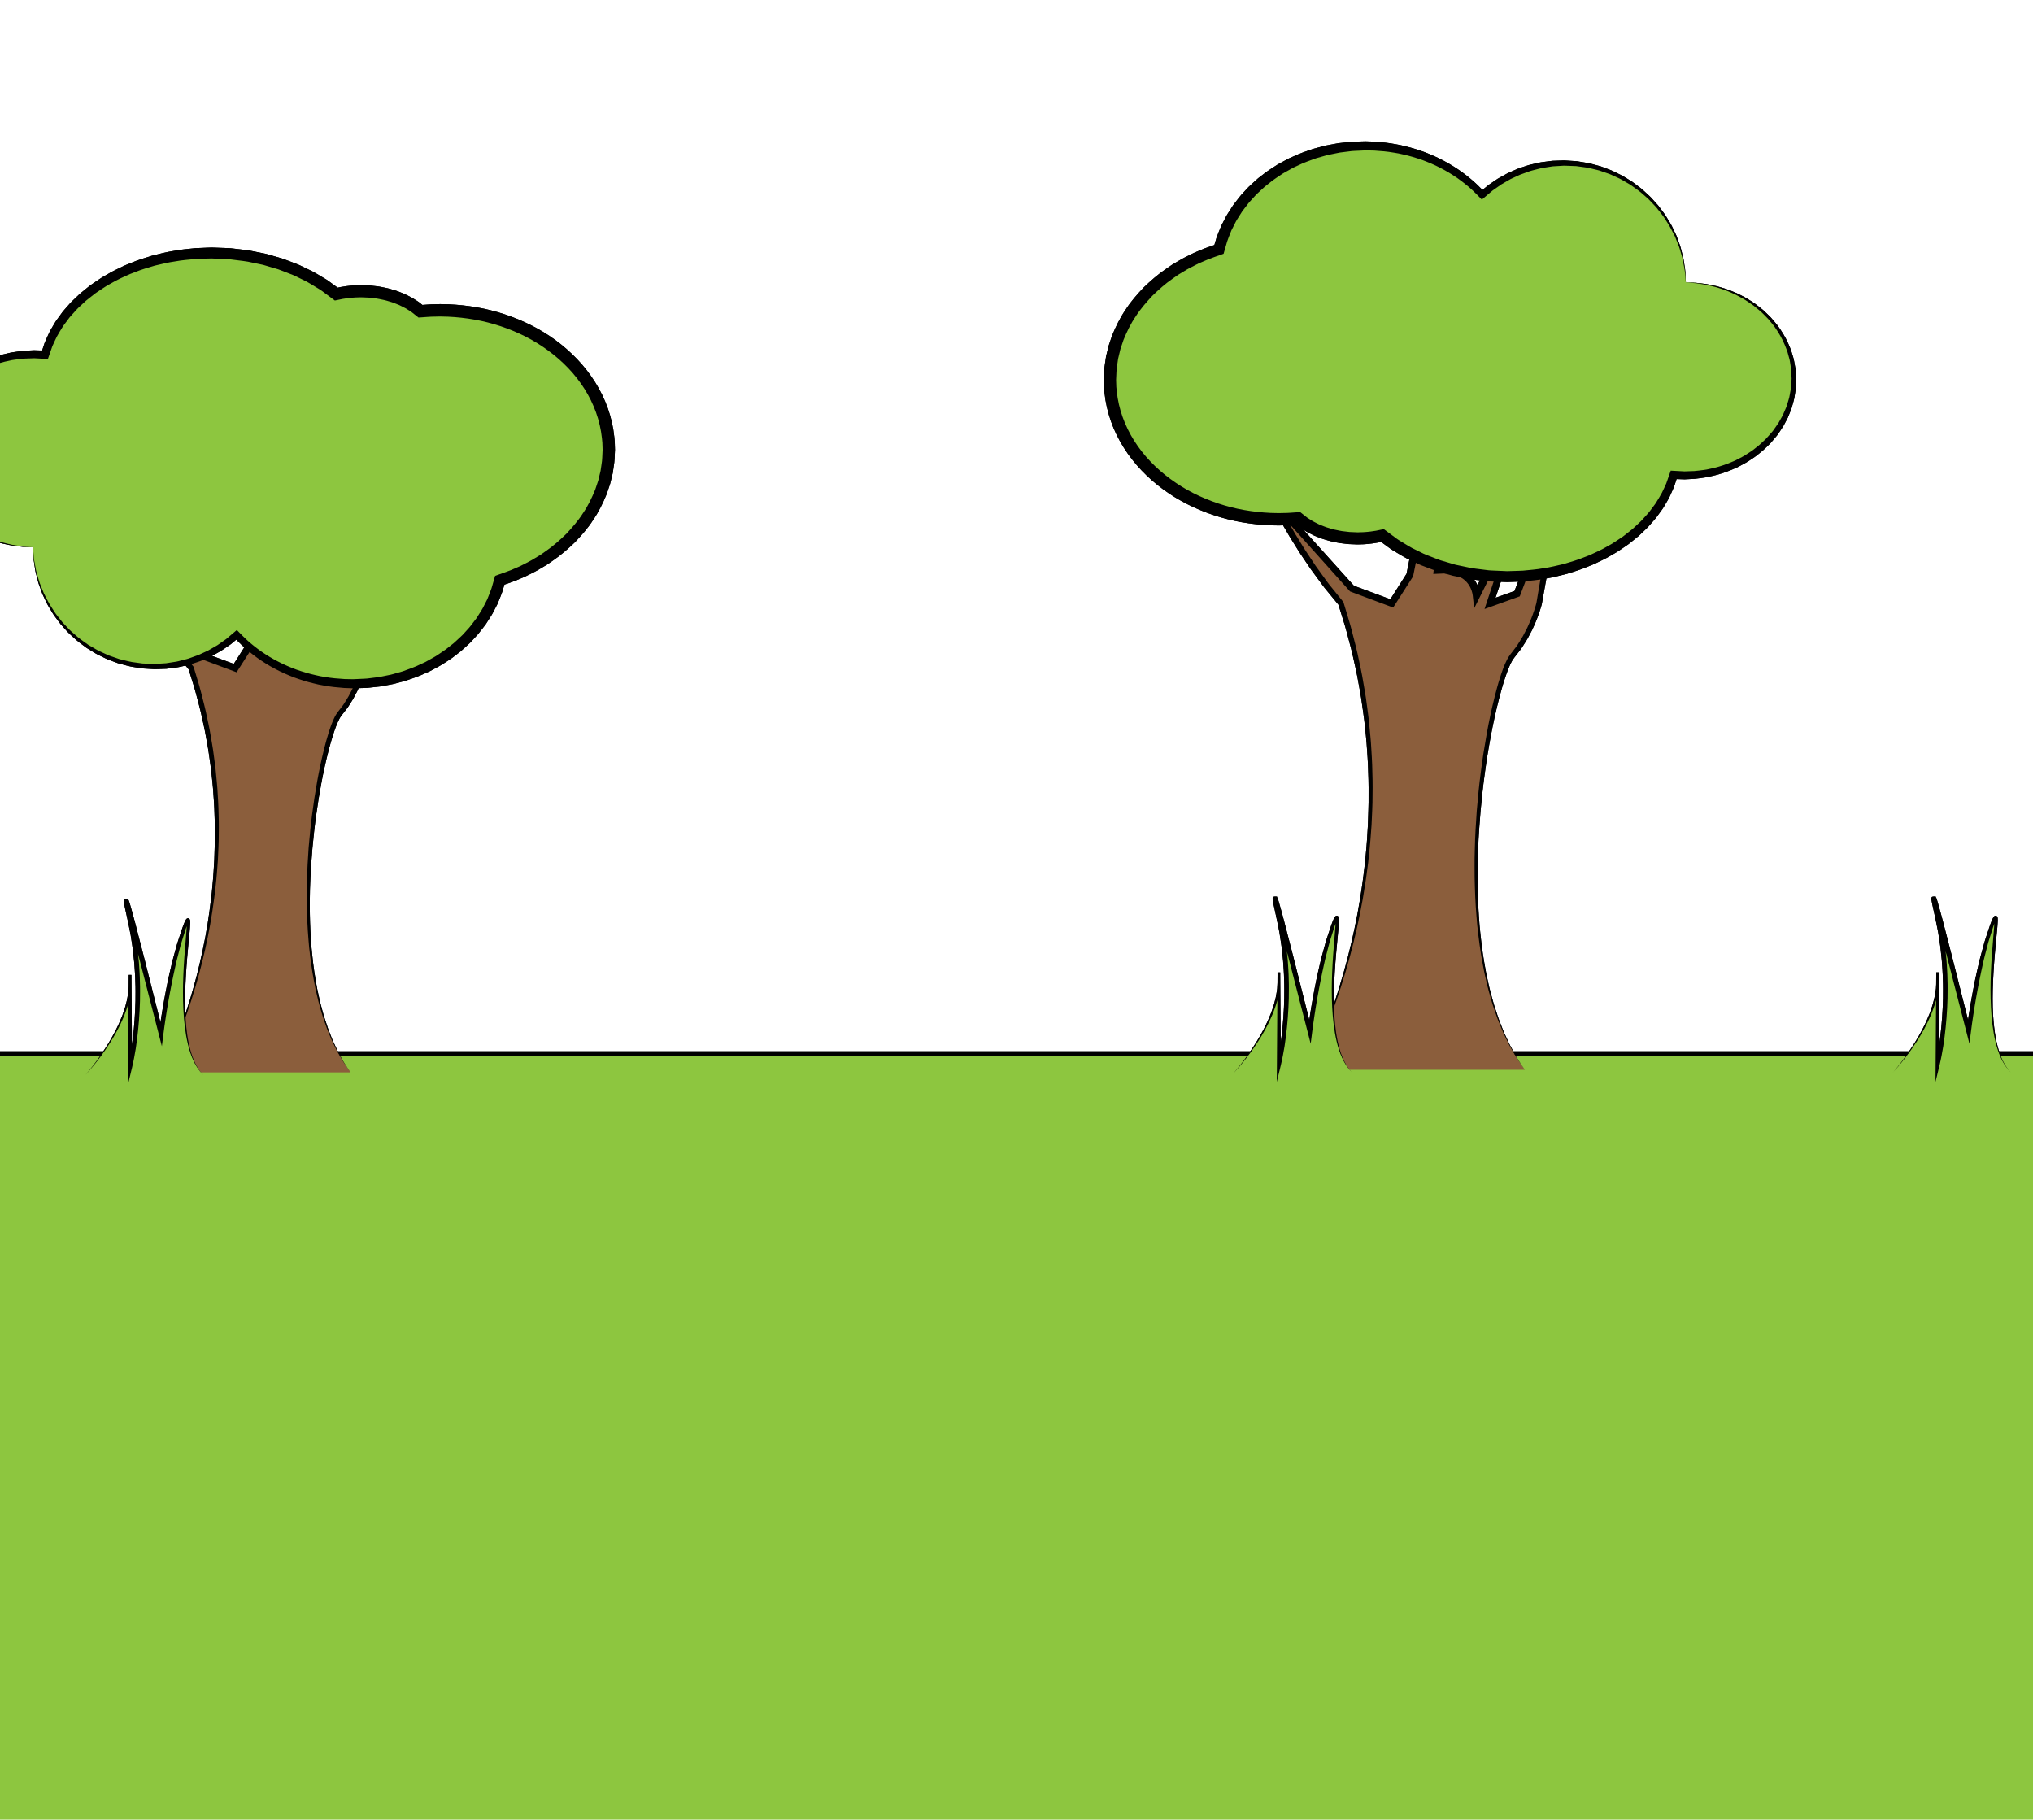 <svg xmlns="http://www.w3.org/2000/svg" xmlns:xlink="http://www.w3.org/1999/xlink" width="800" height="716" viewBox="0 0 800 716"><defs><path id="a" d="M-.31 0H800v716H-.31z"/></defs><clipPath id="b"><use xlink:href="#a" overflow="visible"/></clipPath><g clip-path="url(#b)"><path fill="#8DC63F" d="M-44.333 414.624h868.99V667.29h-868.99V414.624z"/><path d="M825.19 666.354H-43.803l.927.793V414.48l-1.99 1.083h868.99l-.925-.793v252.668c0 1.377 2.91.83 2.91-.29v-252.67c0-.51-.43-.794-.926-.794h-868.99c-.57 0-1.99.258-1.99 1.084v252.67c0 .51.43.793.925.793h868.99c1.24 0 3.03-1.872 1.07-1.872z"/></g><defs><path id="c" d="M-.31 0H800v716H-.31z"/></defs><clipPath id="d"><use xlink:href="#c" overflow="visible"/></clipPath><g clip-path="url(#d)"><path fill="#8DC63F" d="M744.91 421.97s17.56-19.087 17.56-35.883v32.83s6.87-27.485 0-58.024c-6.872-30.54 12.216 45.045 12.216 45.045s3.053-25.193 9.16-41.99c6.11-16.796-8.076 42.755 7.414 58.023"/><path d="M744.91 421.97c1.102-1.262 2.145-2.573 3.16-3.905 1.02-1.33 2.007-2.685 2.946-4.07.963-1.37 1.86-2.78 2.748-4.2l1.285-2.15 1.2-2.198c.41-.728.76-1.486 1.13-2.235.355-.753.742-1.493 1.05-2.27l.963-2.307.812-2.36c.3-.776.466-1.592.683-2.392.207-.803.44-1.6.54-2.423.124-.818.29-1.63.38-2.45l.13-2.464c.05-.82 0-1.67.01-2.505l-.01-1.252v-.157c-.234-.012 2.01-.003 1.06.004v.14l.003.314.006.63.032 5.028.072 10.06.144 20.118-1.555-.19c.54-2.387.953-4.854 1.326-7.303.354-2.46.674-4.923.904-7.396.247-2.472.405-4.952.534-7.434l.13-3.728.016-3.727c.02-1.242-.04-2.482-.074-3.725-.05-1.24-.057-2.48-.163-3.72l-.255-3.715c-.11-1.235-.262-2.467-.39-3.7-.216-2.476-.694-4.913-1.04-7.37-.49-2.436-.938-4.854-1.5-7.3l-.805-3.675c-.127-.626-.256-1.215-.36-1.91-.01-.12-.032-.13-.025-.424-.013.005.04-.323.13-.45-.307-.483 2.275-.46 1.56-.21.073.064.177.223.18.237l.038.07c.055.104.057.125.085.19.074.187.12.337.175.496l.28.92c.71 2.42 1.354 4.83 2.004 7.25l3.756 14.523 7.345 29.084-1.752.11c.296-2.273.624-4.523.982-6.777.334-2.252.752-4.494 1.14-6.74.386-2.246.863-4.48 1.292-6.717.442-2.236 1.012-4.45 1.51-6.675.484-2.23 1.17-4.414 1.744-6.623.545-2.216 1.363-4.364 2.057-6.543.367-1.087.695-2.17 1.146-3.245.23-.55.413-1.057.8-1.668.06-.088.11-.17.25-.29.053-.05.174-.15.38-.206.14-.026.296-.026.427.03.144.053.26.15.3.202.225.283.196.38.24.5.022.105.032.195.042.285.03.34.025.636.02.935-.094 2.334-.36 4.57-.57 6.84-.445 4.523-.85 9.042-1.107 13.57-.267 4.53-.41 9.064-.287 13.597.134 4.526.505 9.063 1.453 13.492.48 2.21 1.11 4.394 1.995 6.48.89 2.074 2.054 4.064 3.646 5.692-1.644-1.577-2.88-3.542-3.84-5.607-.963-2.07-1.656-4.26-2.19-6.48-1.06-4.443-1.54-9-1.777-13.554-.47-9.116.126-18.242.897-27.302.18-2.26.413-4.543.47-6.754 0-.27-.002-.544-.024-.77l-.02-.135c.006-.018-.055-.064.076.11.022.02.105.103.217.142.1.032.214.052.32.02.14-.03.2-.092.2-.092.035-.03 0 .006-.02.038-.22.354-.443.916-.64 1.418-.414 1.03-.732 2.13-1.074 3.2-.654 2.165-1.432 4.284-1.94 6.494-.54 2.197-1.185 4.365-1.636 6.588-.466 2.218-.986 4.42-1.41 6.647-.415 2.227-.88 4.443-1.253 6.68-.374 2.235-.777 4.467-1.1 6.71-.347 2.24-.663 4.49-.944 6.725l-.586 4.646-1.168-4.535-7.48-29.04-3.82-14.497c-.64-2.41-1.27-4.833-1.957-7.21l-.264-.875-.134-.39c-.004-.006-.024-.06-.01-.023l.01.017c-.005-.003.086.142.146.188-.72.235 1.825.25 1.52-.214.09-.104.13-.415.12-.39 0-.14.004.008.012.04.08.54.21 1.178.33 1.775l.78 3.65c.548 2.43 1 4.933 1.484 7.396.34 2.495.81 4.976 1.02 7.484.125 1.25.272 2.5.38 3.755l.24 3.767c.1 1.254.103 2.512.144 3.77.03 1.258.087 2.515.058 3.77l-.036 3.772-.15 3.77c-.14 2.51-.31 5.02-.573 7.52-.245 2.5-.575 4.994-.95 7.48-.416 2.487-.86 4.947-1.46 7.43l-1.6 6.624.048-6.813.142-20.115.07-10.06.036-5.026.003-.63v-.463c-.947-.007 1.293-.016 1.06-.004v.157l-.01 1.26c-.02.84.02 1.666-.045 2.52l-.187 2.555c-.114.845-.3 1.677-.446 2.514-.125.842-.383 1.65-.61 2.466-.242.813-.435 1.64-.757 2.424l-.88 2.378-1.03 2.314c-.323.777-.73 1.518-1.11 2.27-.39.746-.756 1.504-1.19 2.227l-1.26 2.184-1.345 2.136c-.922 1.404-1.857 2.8-2.855 4.15-.985 1.36-2.017 2.687-3.077 3.987-1.06 1.306-2.146 2.585-3.287 3.813l-.005-.002z"/></g><defs><path id="e" d="M-.31 0H800v716H-.31z"/></defs><clipPath id="f"><use xlink:href="#e" overflow="visible"/></clipPath><g clip-path="url(#f)"><path fill="#8B5E3C" d="M63.562 421.97s39.964-72.56 11.646-159.096c-13.87-16.026-22.735-34.52-22.735-34.52L78.99 257.83l13.558 5.042 6.158-9.668 9.446-46.815s2.314 30.63 0 45.08c12.718-1.16 13.296 8.67 13.296 8.67l16.5-32.947-11.877 35.677 9.25-3.31 14.89-39.11-7.374 42.42s-2.313 9.983-9.248 18.075c-6.937 8.09-25.95 99.985 4.363 141.02"/><path d="M63.562 421.97c1.563-3.024 2.95-6.138 4.265-9.276 1.303-3.146 2.533-6.318 3.672-9.524 1.132-3.21 2.212-6.437 3.21-9.69.984-3.252 1.92-6.523 2.76-9.82.85-3.29 1.613-6.603 2.32-9.93l1-5 .88-5.02c.51-3.36 1.022-6.717 1.39-10.095l.3-2.53.23-2.536c.138-1.698.345-3.38.423-5.08l.308-5.084.158-5.09c.075-1.694.07-3.39.063-5.088-.02-1.698.038-3.396-.04-5.09l-.173-5.087c-.05-1.694-.213-3.384-.315-5.076-.178-3.39-.615-6.755-.95-10.13-.202-1.682-.47-3.356-.7-5.036-.24-1.68-.464-3.357-.795-5.02l-.91-5.003c-.306-1.664-.72-3.31-1.074-4.966-.683-3.32-1.597-6.585-2.462-9.86-.405-1.646-.937-3.255-1.434-4.875l-1.505-4.854.21.37-3.315-4.03-1.66-2.015-1.554-2.094-3.095-4.2-2.92-4.32c-.993-1.422-1.88-2.92-2.81-4.385l-1.38-2.21-1.315-2.25c-.884-1.495-1.75-3.002-2.574-4.534-.85-1.522-1.646-3.054-2.44-4.637l-4.17-8.323 6.254 6.93 26.56 29.434-.52-.355 13.565 5.023-1.607.54 6.146-9.68-.188.464 9.376-46.83 2.137-10.676.706 10.855.367 5.657c.096 1.886.213 3.77.292 5.655l.227 5.658.126 5.667c.064 1.888.03 3.78.03 5.675l-.01 2.84c.01.944-.05 1.895-.087 2.845l-.122 2.85c-.054.95-.05 1.896-.152 2.85l-.63 5.73-1.61-1.723 2.376-.098 1.205.08c.402.04.802.03 1.206.115l1.21.232c.407.06.804.2 1.2.333.394.148.8.238 1.18.437l1.14.57c.37.217.718.475 1.07.715.37.226.658.558.986.836.33.276.592.62.874.948.294.318.515.688.755 1.043.25.35.42.744.623 1.118.187.382.34.78.49 1.176.133.403.265.806.355 1.225.104.43.17.803.22 1.34l-2.774-.57 16.553-32.92 2.6 1.08-11.927 35.65-1.74-1.7 9.252-3.297-.802.783L149.02 220l2.445.672-4.583 25.748-2.3 12.872-.575 3.22-.072.4-.018.102-.025.126-.013.05-.05.198c-.07.26-.16.544-.23.813-.16.56-.338 1.08-.51 1.61-.34 1.07-.77 2.096-1.17 3.136-.42 1.028-.905 2.03-1.356 3.047-.506.99-1.043 1.967-1.563 2.95-.554.965-1.187 1.89-1.776 2.834-.286.48-.617.93-.97 1.364l-1.03 1.325-.515.66-.258.334-.064.082-.03.04c-.06.08.05-.06.024-.03l-.116.168c-.315.45-.637.9-.814 1.326-.447.81-.85 1.864-1.248 2.83-.36 1.01-.75 2.004-1.063 3.04-.332 1.023-.656 2.05-.942 3.095-.304 1.037-.596 2.078-.857 3.13-2.174 8.388-3.736 16.957-4.92 25.563-.614 4.304-1.062 8.628-1.475 12.954-.37 4.33-.69 8.668-.85 13.01-.094 2.174-.164 4.347-.175 6.52-.05 2.175-.02 4.348.01 6.52-.004 2.177.14 4.347.206 6.52.1 2.17.283 4.338.424 6.508.41 4.326.887 8.652 1.646 12.935l.565 3.212.694 3.187c.424 2.13 1.03 4.22 1.593 6.32.26 1.06.626 2.08.96 3.115.34 1.03.66 2.07 1.02 3.1l1.18 3.04.593 1.52.688 1.48 1.378 2.96 1.576 2.856.792 1.43.894 1.365 1.805 2.727-1.858-2.69-.925-1.35-.823-1.413-1.64-2.83-1.44-2.94-.72-1.47-.627-1.515-1.25-3.033c-.38-1.02-.72-2.06-1.084-3.09-.354-1.033-.734-2.06-1.01-3.117-.6-2.1-1.24-4.19-1.7-6.328l-.744-3.19-.618-3.22c-.828-4.292-1.373-8.63-1.852-12.976-.175-2.176-.39-4.353-.523-6.533-.1-2.184-.276-4.363-.306-6.55-.063-2.183-.127-4.367-.108-6.552-.02-2.184.015-4.37.074-6.553.095-4.367.353-8.73.66-13.092.375-4.353.786-8.707 1.36-13.04 1.114-8.67 2.605-17.3 4.726-25.813.255-1.066.54-2.126.84-3.184.28-1.062.604-2.115.934-3.167.68-2.128 1.344-4.145 2.438-6.3.267-.577.578-1.015.884-1.46l.114-.17.177-.23.24-.32.483-.633.965-1.265c.334-.414.645-.845.91-1.307.556-.906 1.15-1.79 1.67-2.72l1.474-2.84c.423-.98.88-1.943 1.276-2.934.37-1 .777-1.99 1.085-3.01.167-.507.333-1.013.465-1.512.07-.255.146-.49.21-.76l.048-.2.012-.05c-.03.137-.003.01-.007.027l.017-.1.068-.402.545-3.223 2.183-12.893 4.38-25.782 2.447.673-14.83 39.13-.22.576-.58.21-9.246 3.324-2.613.94.876-2.642 11.823-35.695 2.6 1.076-16.45 32.967-2.21 4.426-.568-4.996c-.02-.2-.075-.56-.15-.85-.066-.308-.17-.608-.268-.91-.117-.294-.23-.593-.37-.874-.157-.272-.273-.57-.464-.82-.177-.257-.332-.532-.55-.755-.206-.23-.386-.49-.633-.68-.242-.194-.437-.445-.71-.6-.263-.17-.51-.36-.78-.52l-.852-.42c-.276-.153-.607-.213-.906-.327-.307-.1-.608-.216-.94-.257l-.977-.186c-.32-.07-.67-.055-1.004-.09l-1.012-.065-2.072.09-1.805.08.196-1.805.594-5.49c.103-.914.1-1.854.156-2.78l.128-2.79c.038-.93.104-1.858.092-2.795l.02-2.807c.01-1.87.047-3.737-.01-5.61l-.11-5.62-.206-5.62c-.073-1.873-.184-3.745-.274-5.618l-.346-5.606 2.843.175-9.517 46.8-.052.25-.136.212-6.173 9.66-.59.92-1.02-.38-13.55-5.067-.31-.114-.215-.24-26.47-29.53 2.084-1.394c.743 1.51 1.524 3.048 2.345 4.55.793 1.516 1.633 3.01 2.5 4.494l1.272 2.232 1.344 2.195c.9 1.458 1.762 2.943 2.73 4.358l2.84 4.29 3.015 4.167 1.514 2.08 1.612 1.998 3.227 3.998.157.193.054.18 1.477 4.92c.488 1.64 1.01 3.27 1.404 4.94.844 3.318 1.736 6.62 2.395 9.98.342 1.68.744 3.34 1.04 5.028l.873 5.058c.314 1.682.528 3.38.753 5.075.218 1.697.473 3.39.66 5.088.308 3.407.716 6.805.864 10.223.087 1.706.236 3.41.272 5.12l.13 5.126c.06 1.71-.01 3.42-.008 5.127-.01 1.71-.02 3.418-.112 5.125l-.234 5.12-.387 5.11c-.102 1.706-.336 3.4-.5 5.1l-.27 2.547-.34 2.54c-.42 3.388-.99 6.756-1.554 10.122l-.96 5.028-1.074 5.005c-.76 3.323-1.572 6.64-2.48 9.93-.892 3.29-1.873 6.56-2.915 9.804-1.05 3.244-2.165 6.468-3.377 9.654-1.204 3.19-2.5 6.342-3.87 9.463-1.38 3.12-2.83 6.207-4.454 9.2v-.002z"/></g><defs><path id="g" d="M-.31 0H800v716H-.31z"/></defs><clipPath id="h"><use xlink:href="#g" overflow="visible"/></clipPath><g clip-path="url(#h)"><path fill="#8DC63F" d="M12.962 215.308c.497 26.033 21.742 46.99 47.895 46.99 12.43 0 23.75-4.733 32.266-12.493 10.785 11.735 27.352 19.257 45.942 19.257 28.354 0 52.02-17.48 57.6-40.75 25.074-7.847 42.9-27.866 42.9-51.328 0-30.305-29.736-54.872-66.42-54.872-2.598 0-5.16.128-7.68.368-5.407-4.795-13.863-7.885-23.376-7.885-3.42 0-6.708.404-9.76 1.138-12.226-9.943-29.7-16.17-49.11-16.17-32.24 0-59.16 17.17-65.49 40.026-1.416-.13-2.85-.19-4.3-.19-23.77 0-43.035 16.99-43.035 37.96 0 20.82 19.014 37.72 42.562 37.942v.002z"/><path d="M12.962 215.308l.293 3.416c.063.567.066 1.143.178 1.703l.316 1.682.31 1.67c.1.56.2 1.12.38 1.663l.96 3.275c.325 1.09.82 2.12 1.224 3.182l.634 1.58.783 1.512c.543.996 1.005 2.035 1.608 2.994l1.835 2.86c.605.956 1.373 1.8 2.05 2.704l1.047 1.333 1.168 1.23c.8.8 1.52 1.68 2.374 2.416l2.553 2.226c.854.734 1.817 1.336 2.718 2.01l1.376.98 1.46.85c.987.543 1.92 1.187 2.946 1.646l3.063 1.41c1.02.463 2.11.762 3.162 1.15l1.592.554 1.637.397c1.096.244 2.17.567 3.28.747l3.33.46.83.114.84.035 1.678.06 1.675.063.42.015.16.005.214-.01.853-.05 3.423-.207 3.272-.51c1.09-.12 2.167-.45 3.25-.72 1.077-.28 2.17-.51 3.204-.93 1.045-.382 2.103-.73 3.14-1.136l3.03-1.392c.516-.212.996-.492 1.476-.774l1.445-.832 1.44-.835 1.366-.96 1.364-.956.682-.48.636-.537 2.544-2.15 1.026-.868.933.952c1.805 1.846 3.646 3.665 5.69 5.245.98.842 2.065 1.553 3.097 2.328 1.08.708 2.14 1.444 3.26 2.093 1.117.65 2.228 1.31 3.39 1.875 1.138.616 2.32 1.138 3.5 1.66 1.17.545 2.4.96 3.596 1.445 1.23.394 2.44.85 3.69 1.188 1.245.34 2.482.71 3.75.966l1.89.417 1.91.325c2.546.44 5.123.66 7.7.812l1.935.037.968.016.484.007.427-.018 3.97-.184c.674-.01 1.31-.09 1.935-.174l1.89-.236 1.89-.233 1.895-.38 1.89-.384c.633-.12 1.264-.247 1.877-.443l3.71-1.056c2.415-.876 4.85-1.71 7.146-2.86l1.748-.803 1.677-.94c1.104-.643 2.267-1.197 3.303-1.95 1.053-.725 2.146-1.394 3.168-2.16l3.005-2.372c.96-.84 1.874-1.73 2.813-2.59.48-.417.913-.884 1.334-1.36l1.282-1.412c.892-.91 1.63-1.946 2.4-2.953l1.157-1.512 1.01-1.606c.677-1.072 1.39-2.124 1.917-3.275l.86-1.69.433-.846.35-.88c.442-1.18.974-2.33 1.35-3.533l1.048-3.63.344-1.19 1.166-.43c1.655-.604 3.34-1.143 4.976-1.8l2.43-1.045 1.215-.52c.4-.186.786-.398 1.18-.596 1.564-.81 3.158-1.57 4.638-2.524l2.26-1.358 2.158-1.514c2.897-1.99 5.512-4.337 8.02-6.767 2.374-2.56 4.692-5.186 6.548-8.13 1.98-2.862 3.47-6.013 4.787-9.204l.824-2.457.41-1.23.298-1.26.6-2.516c.145-.85.248-1.705.375-2.56.32-1.697.275-3.432.39-5.15l.023-.576-.02-.682-.045-1.364-.02-.685-.06-.626-.12-1.25c-.364-3.386-1.147-6.795-2.31-10.037-2.316-6.51-6.158-12.464-10.97-17.5-2.405-2.52-5.053-4.82-7.877-6.888-2.818-2.07-5.81-3.928-8.944-5.51-6.27-3.164-13.02-5.42-19.967-6.65-3.474-.615-6.987-.997-10.516-1.158l-2.646-.06-.33-.01c-.03 0-.17 0-.107-.004l-.17.003-.684.018-1.365.03c-1.86.004-3.527.194-5.28.297l-1.007.06-.834-.66-1.552-1.23c-.49-.44-1.106-.738-1.654-1.114-.56-.365-1.12-.725-1.74-1.006-.603-.3-1.195-.62-1.81-.905l-1.894-.75c-.618-.275-1.283-.445-1.937-.644-.66-.18-1.3-.422-1.974-.557l-2.014-.42c-.667-.168-1.355-.22-2.038-.31-.685-.077-1.364-.188-2.05-.238l-2.066-.087-1.033-.043-1.02.03c-.724.024-1.487.022-2.125.1-.67.068-1.322.085-2.006.192-.68.102-1.365.184-2.04.302l-2.02.413-1.11.226-.934-.69-3.254-2.415c-.55-.392-1.067-.83-1.646-1.186l-1.74-1.05c-1.168-.687-2.295-1.445-3.497-2.075l-3.657-1.797c-1.2-.647-2.48-1.114-3.754-1.604-1.275-.483-2.53-1.01-3.82-1.46l-3.927-1.157-1.964-.58-2.008-.42-4.014-.84c-1.344-.26-2.71-.36-4.067-.55l-2.037-.255c-.68-.09-1.357-.185-2.043-.19l-4.107-.18-2.053-.093-2.03.057c-1.4.05-2.82.062-4.2.142-2.69.284-5.38.44-8.09.958-2.72.356-5.37 1.066-8.04 1.666-2.614.807-5.267 1.513-7.793 2.568-1.28.484-2.564.955-3.786 1.57-1.23.595-2.5 1.117-3.696 1.77l-3.574 2c-1.164.71-2.278 1.496-3.42 2.24-1.17.71-2.18 1.63-3.268 2.448-.53.426-1.084.826-1.595 1.273l-1.49 1.387-1.495 1.387c-.5.46-.92.997-1.384 1.49-.885 1.024-1.88 1.967-2.64 3.088l-1.214 1.627c-.408.54-.823 1.076-1.148 1.67-.676 1.165-1.443 2.287-2.057 3.486-.564 1.22-1.18 2.423-1.713 3.66l-1.33 3.814-.435 1.246-1.264-.067-3.96-.212-.125-.005-.063-.003c-.02 0 .114-.003.04 0h-.03l-.257.01-.512.02-1.02.035-2.05.07c-1.346.08-2.595.308-3.9.447-.646.054-1.29.22-1.94.357l-1.94.42c-2.565.64-5.08 1.49-7.505 2.56-.623.23-1.21.536-1.793.85l-1.76.92c-.6.29-1.148.656-1.704 1.02l-1.668 1.077c-.574.337-1.075.77-1.598 1.177l-1.56 1.23c-1.023.84-1.93 1.807-2.91 2.7-.908.96-1.747 1.985-2.627 2.976-.756 1.08-1.554 2.142-2.273 3.25l-.973 1.73c-.313.584-.69 1.136-.92 1.758l-.787 1.825-.395.914c-.12.31-.2.63-.3.944-.358 1.276-.86 2.518-1.037 3.838-.24 1.303-.54 2.603-.564 3.935l-.14 1.99-.02.25-.005.06c0 .06-.002-.04 0-.02v.034l.007.127.022.513.046 1.023.09 2.05c.08.657.202 1.3.3 1.95.113.647.185 1.302.33 1.95l.533 1.93c.295 1.306.833 2.532 1.325 3.776 1.006 2.48 2.38 4.8 3.914 7.005.773 1.1 1.685 2.097 2.52 3.153.92.98 1.89 1.92 2.84 2.876 1.044.853 2.062 1.743 3.13 2.57 1.122.75 2.21 1.562 3.364 2.265 1.19.64 2.34 1.37 3.56 1.953 1.24.537 2.45 1.165 3.725 1.633 1.287.43 2.55.945 3.862 1.304 1.318.313 2.63.703 3.966.96 1.344.205 2.686.456 4.04.626l4.08.293.005.007zm0 0l-4.1-.15c-1.36-.125-2.716-.33-4.076-.49-1.354-.214-2.683-.562-4.027-.836-1.34-.316-2.63-.792-3.95-1.182-1.307-.43-2.55-1.022-3.83-1.528-1.26-.553-2.456-1.25-3.68-1.877-1.198-.686-2.328-1.484-3.49-2.223-1.11-.817-2.18-1.7-3.27-2.55-1-.955-2.02-1.897-2.99-2.88-.89-1.063-1.85-2.07-2.68-3.184-1.643-2.236-3.128-4.607-4.245-7.163-.548-1.282-1.14-2.552-1.486-3.91l-.606-2.006c-.17-.688-.27-1.39-.408-2.088-.123-.695-.268-1.396-.37-2.09l-.14-2.045-.072-1.02-.036-.513-.01-.13v-.03l-.004-.084.003-.064.012-.264.092-2.104c-.002-1.41.273-2.79.493-4.18.153-1.403.645-2.73.993-4.095.1-.337.18-.68.296-1.013l.39-.98.787-1.96c.23-.67.615-1.265.93-1.894l.99-1.866c.735-1.198 1.55-2.35 2.333-3.522.903-1.077 1.77-2.19 2.714-3.237 1.01-.98 1.97-2.02 3.037-2.933l1.638-1.336c.55-.44 1.076-.91 1.676-1.28l1.753-1.18c.58-.397 1.164-.795 1.793-1.11l1.852-1.016c.613-.35 1.235-.68 1.89-.94 2.556-1.187 5.215-2.137 7.936-2.865l2.058-.487c.688-.16 1.364-.345 2.08-.42 1.407-.187 2.855-.454 4.23-.558l2.047-.11 1.023-.055.512-.027.256-.013.137-.003h.065l.133.005 4.23.15-1.7 1.177 1.368-4.167c.55-1.35 1.187-2.665 1.78-4 .64-1.31 1.44-2.53 2.16-3.797.35-.643.783-1.226 1.214-1.81l1.282-1.764c.81-1.214 1.845-2.236 2.783-3.345.49-.535.94-1.113 1.463-1.61l1.57-1.5 1.574-1.5c.54-.484 1.117-.918 1.676-1.378 1.142-.886 2.21-1.876 3.434-2.647 1.2-.805 2.373-1.65 3.594-2.42l3.75-2.16c1.26-.706 2.584-1.276 3.874-1.92 1.282-.664 2.626-1.18 3.967-1.707 2.65-1.144 5.42-1.928 8.16-2.81 2.796-.67 5.573-1.447 8.423-1.86 2.808-.58 5.73-.79 8.62-1.1 1.422-.09 2.81-.115 4.218-.177l2.18-.077 2.155.075 4.31.155c.72.004 1.436.1 2.15.183l2.143.25c1.426.19 2.866.29 4.282.55l4.24.848 2.118.43 2.08.597 4.163 1.194c1.367.463 2.708 1.01 4.064 1.51 1.353.51 2.714 1 4 1.673l3.916 1.885c1.29.663 2.508 1.462 3.764 2.188l1.87 1.116c.62.377 1.186.843 1.78 1.26l3.53 2.58-2.044-.466 2.268-.482c.76-.14 1.525-.24 2.29-.36.757-.123 1.566-.16 2.35-.242.814-.09 1.512-.09 2.247-.114l1.165-.034 1.155.044 2.31.092c.77.055 1.533.173 2.3.258.767.1 1.536.162 2.29.344l2.274.47c.76.153 1.494.418 2.24.625.746.224 1.497.42 2.216.73l2.18.86c.71.33 1.405.697 2.11 1.046.71.33 1.382.748 2.047 1.18.66.443 1.366.8 1.976 1.327l1.88 1.49-1.84-.605c1.88-.123 3.84-.326 5.62-.33l1.367-.036.684-.017.17-.008.233.002.353.005 2.81.057c3.75.16 7.487.555 11.187 1.2 7.397 1.294 14.615 3.677 21.354 7.058 6.73 3.396 12.943 7.898 18.17 13.405 5.227 5.498 9.448 12.052 12 19.28 1.28 3.618 2.138 7.354 2.54 11.207l.133 1.47.06.734.02.684.04 1.365.02.683.008.085v.12l-.004.043-.01.18-.017.36c-.12 1.912-.095 3.837-.445 5.73-.14.945-.26 1.9-.42 2.84l-.674 2.795-.34 1.395-.455 1.36-.923 2.72c-1.46 3.525-3.12 6.99-5.29 10.12-2.043 3.222-4.576 6.072-7.183 8.817-2.733 2.615-5.583 5.12-8.707 7.233l-2.33 1.604-2.43 1.44c-1.595 1.002-3.3 1.802-4.975 2.65-.42.207-.834.43-1.263.623l-1.298.55-2.597 1.09c-1.746.687-3.54 1.247-5.306 1.873l1.51-1.614-1.182 4c-.43 1.32-1.014 2.583-1.517 3.876l-.393.965-.48.924-.96 1.843c-.594 1.255-1.373 2.4-2.12 3.563l-1.122 1.744-1.268 1.637c-.85 1.09-1.666 2.205-2.638 3.187l-1.403 1.517c-.46.512-.934 1.013-1.456 1.462-1.02.92-2.017 1.87-3.06 2.77l-3.265 2.51c-1.11.807-2.29 1.51-3.435 2.268-1.128.787-2.376 1.367-3.57 2.037l-1.807.975-1.876.833c-2.47 1.183-5.07 2.037-7.65 2.923l-3.955 1.06c-.652.197-1.323.323-1.995.44l-2.01.38-2.01.37-2.057.224-2.057.222c-.69.08-1.375.15-2.028.15l-3.973.12-.568.013-.51-.017-1.02-.035-2.037-.07c-2.71-.2-5.418-.476-8.09-.98l-2.004-.374-1.983-.47c-1.33-.288-2.627-.695-3.93-1.076-1.307-.377-2.574-.873-3.86-1.31-1.25-.527-2.53-.985-3.757-1.574-1.232-.57-2.465-1.14-3.653-1.8-1.214-.614-2.373-1.326-3.536-2.027-1.16-.7-2.27-1.49-3.39-2.254-1.075-.83-2.2-1.6-3.22-2.5-2.125-1.697-4.038-3.64-5.904-5.61l1.958.084-2.726 2.235-.684.555-.727.5-1.455.99-1.46.988-1.536.86-1.54.856c-.51.29-1.024.575-1.57.794l-3.22 1.42c-1.097.415-2.224.75-3.334 1.124-1.1.41-2.254.63-3.395.893-1.145.25-2.27.56-3.457.67l-3.514.45-3.427.12-.856.028-.213.01c-.17.006-.173-.006-.268-.01l-.438-.024-1.748-.108-1.748-.11-.87-.058-.863-.14-3.45-.566c-1.146-.218-2.258-.578-3.386-.86L46.49 261l-1.634-.61c-1.08-.43-2.196-.77-3.243-1.275l-3.128-1.534c-1.048-.5-1.994-1.184-2.994-1.77l-1.48-.91-1.39-1.044c-.91-.718-1.88-1.36-2.74-2.136l-2.56-2.347c-.85-.78-1.57-1.694-2.36-2.535l-1.16-1.286-1.034-1.39c-.667-.94-1.424-1.82-2.02-2.81l-1.782-2.96c-.594-.985-1.02-2.064-1.538-3.09l-.74-1.56-.59-1.62c-.37-1.09-.835-2.147-1.127-3.258l-.855-3.334c-.166-.55-.25-1.12-.33-1.688l-.26-1.7-.26-1.7c-.09-.563-.08-1.14-.12-1.708l-.18-3.43v-.002z"/></g><defs><path id="i" d="M-.31 0H800v716H-.31z"/></defs><clipPath id="j"><use xlink:href="#i" overflow="visible"/></clipPath><g clip-path="url(#j)"><path fill="#8DC63F" d="M33.632 422.97s17.56-19.087 17.56-35.883v32.83s6.87-27.485 0-58.024c-6.87-30.54 12.216 45.045 12.216 45.045s3.054-25.193 9.16-41.99c6.107-16.796-8.08 42.755 7.413 58.023"/><path d="M33.632 422.97c1.103-1.262 2.147-2.573 3.164-3.905 1.017-1.33 2.005-2.685 2.944-4.07.962-1.37 1.86-2.78 2.747-4.2l1.286-2.15 1.203-2.198c.415-.728.762-1.486 1.13-2.235.36-.753.745-1.493 1.048-2.27l.965-2.307.81-2.36c.3-.776.47-1.592.68-2.392.206-.803.44-1.6.54-2.423.124-.818.29-1.63.38-2.45l.125-2.464c.05-.82.002-1.67.01-2.505l-.01-1.252v-.157c-.23-.012 2.01-.003 1.06.004v.06l.002.08v.314l.005.63.035 5.028.07 10.06.144 20.118-1.552-.19c.54-2.387.954-4.854 1.327-7.303.352-2.46.672-4.923.9-7.396.248-2.472.406-4.952.534-7.434l.13-3.728.02-3.727c.02-1.242-.04-2.482-.075-3.725-.045-1.24-.055-2.48-.16-3.72l-.255-3.715c-.11-1.235-.26-2.467-.39-3.7-.217-2.476-.694-4.913-1.04-7.37-.49-2.436-.937-4.854-1.5-7.3l-.804-3.675c-.127-.626-.256-1.215-.36-1.91-.01-.12-.03-.13-.026-.424-.01.005.04-.323.13-.45-.305-.483 2.277-.46 1.563-.21.07.064.176.223.18.237l.037.07c.05.104.055.125.082.19.072.187.12.337.173.496l.28.92c.71 2.42 1.354 4.83 2.004 7.25l3.75 14.523 7.346 29.084-1.755.11c.298-2.273.626-4.523.985-6.777.332-2.252.75-4.494 1.135-6.74s.867-4.48 1.295-6.717c.44-2.236 1.01-4.45 1.51-6.675.483-2.23 1.167-4.414 1.743-6.623.543-2.216 1.362-4.364 2.057-6.543.367-1.087.694-2.17 1.144-3.245.23-.55.415-1.057.8-1.668.06-.088.11-.17.25-.29.053-.05.174-.15.38-.206.143-.026.298-.026.43.03.143.053.26.15.3.202.224.283.2.38.24.5.02.105.032.195.043.285.03.34.026.636.02.935-.092 2.334-.36 4.57-.57 6.84-.44 4.523-.85 9.042-1.105 13.57-.267 4.53-.414 9.064-.288 13.597.13 4.526.502 9.063 1.452 13.492.48 2.21 1.113 4.394 1.997 6.48.887 2.074 2.053 4.063 3.645 5.692-1.645-1.577-2.882-3.542-3.842-5.607-.963-2.07-1.656-4.26-2.188-6.48-1.06-4.443-1.54-9-1.78-13.554-.467-9.116.128-18.242.9-27.302.178-2.26.41-4.543.47-6.754 0-.27-.002-.544-.026-.77l-.02-.135c.006-.018-.05-.064.075.11.02.02.103.103.215.142.1.032.217.052.324.02.14-.03.203-.092.203-.092.032-.03 0 .006-.02.038-.22.354-.445.916-.643 1.418-.413 1.03-.73 2.13-1.073 3.2-.654 2.165-1.43 4.284-1.94 6.494-.54 2.197-1.185 4.365-1.635 6.588-.467 2.218-.99 4.42-1.41 6.647-.417 2.227-.882 4.443-1.256 6.68-.373 2.235-.778 4.467-1.1 6.71-.347 2.24-.663 4.49-.944 6.725l-.585 4.646-1.17-4.535-7.48-29.04-3.816-14.497c-.64-2.41-1.273-4.833-1.958-7.21l-.263-.875-.13-.39-.01-.023.012.017c-.004-.003.085.142.146.188-.72.235 1.826.25 1.52-.214.088-.104.13-.415.12-.39 0-.14.005.008.013.04.08.54.21 1.178.33 1.775l.78 3.65c.548 2.43 1 4.933 1.483 7.396.34 2.495.813 4.976 1.02 7.484.127 1.25.275 2.5.38 3.755l.24 3.767c.1 1.254.105 2.512.145 3.77.03 1.258.088 2.515.06 3.77l-.035 3.772-.148 3.77c-.14 2.51-.314 5.02-.575 7.52-.245 2.5-.574 4.994-.95 7.48-.416 2.487-.86 4.947-1.46 7.43l-1.6 6.624.05-6.813.14-20.115.07-10.06.037-5.026.003-.63.003-.314v-.147c-.948-.008 1.294-.017 1.063-.005v.156l-.01 1.26c-.02.84.015 1.668-.05 2.52l-.186 2.557c-.11.844-.3 1.676-.444 2.513-.123.843-.382 1.65-.61 2.467-.24.813-.435 1.64-.755 2.424l-.88 2.38-1.03 2.313c-.325.777-.73 1.518-1.112 2.27-.388.746-.756 1.504-1.19 2.227l-1.262 2.185-1.342 2.137c-.922 1.403-1.858 2.8-2.854 4.15-.985 1.36-2.02 2.686-3.077 3.986-1.06 1.306-2.146 2.585-3.287 3.813h-.003z"/></g><defs><path id="k" d="M-.31 0H800v716H-.31z"/></defs><clipPath id="l"><use xlink:href="#k" overflow="visible"/></clipPath><g clip-path="url(#l)"><path fill="#8B5E3C" d="M514.234 420.958s46.1-83.695 13.433-183.514c-16-18.486-26.226-39.82-26.226-39.82l30.59 34 15.64 5.82 7.107-11.152 10.897-54s2.667 35.333 0 52c14.667-1.334 15.335 10 15.335 10l19.032-38-13.7 41.152 10.67-3.82 17.176-45.11-8.51 48.93s-2.67 11.516-10.67 20.85-29.934 115.333 5.03 162.666"/><path d="M514.234 420.958c1.808-3.487 3.41-7.077 4.933-10.696 1.508-3.625 2.934-7.283 4.252-10.98.66-1.846 1.28-3.71 1.92-5.563.595-1.87 1.23-3.73 1.79-5.61 1.147-3.75 2.225-7.525 3.2-11.325.987-3.797 1.87-7.62 2.69-11.455.38-1.92.79-3.84 1.152-5.766l1.02-5.792c.598-3.874 1.194-7.748 1.624-11.645l.35-2.918.266-2.93c.16-1.952.402-3.897.494-5.855l.36-5.867.188-5.87c.09-1.958.082-3.916.078-5.875-.02-1.958.045-3.917-.043-5.874l-.197-5.87c-.057-1.956-.246-3.906-.363-5.86-.2-3.91-.702-7.795-1.09-11.69-.23-1.94-.54-3.875-.802-5.813-.273-1.938-.53-3.878-.912-5.798l-1.05-5.775c-.354-1.925-.827-3.824-1.237-5.736-.788-3.834-1.84-7.604-2.84-11.385-.465-1.9-1.08-3.76-1.65-5.628l-1.73-5.604.21.37-3.82-4.646-1.91-2.324-1.785-2.414-3.563-4.84-3.36-4.98c-.557-.83-1.127-1.656-1.644-2.513l-1.59-2.55-1.59-2.547-1.518-2.593c-1.018-1.726-2.016-3.46-2.963-5.23-.98-1.755-1.897-3.52-2.81-5.34l-4.16-8.318 6.243 6.92 30.63 33.96-.52-.357 15.645 5.8-1.605.538 7.09-11.16-.188.464 10.824-54.014 2.14-10.68.703 10.854.422 6.52c.11 2.174.246 4.346.336 6.52l.26 6.524.145 6.533c.072 2.177.035 4.36.03 6.54l-.013 3.27c.014 1.09-.06 2.188-.1 3.28l-.14 3.28c-.064 1.097-.062 2.187-.182 3.285l-.72 6.59-1.61-1.723 2.716-.11 1.377.09c.46.047.92.035 1.378.13l1.378.267c.462.064.91.23 1.362.38.445.163.91.265 1.34.49l1.294.644c.416.248.81.54 1.21.81.417.257.743.634 1.114.948.38.313.675.705.992 1.073.335.36.585.78.856 1.183.287.395.477.842.71 1.266.212.432.384.883.556 1.332.15.457.3.914.402 1.388.115.485.195.917.248 1.51l-2.775-.57 19.082-37.974 2.6 1.075-13.753 41.134-1.74-1.7 10.67-3.807-.8.786 17.234-45.09 2.447.67-5.27 29.7-2.65 14.85-.66 3.716-.08.464-.02.117-.03.134-.014.06-.06.23c-.07.3-.175.62-.263.933-.173.635-.38 1.24-.583 1.85-.383 1.225-.88 2.404-1.334 3.6-.484 1.184-1.043 2.337-1.56 3.507-.58 1.14-1.198 2.263-1.796 3.395-.643 1.11-1.364 2.173-2.044 3.26-.174.27-.34.544-.52.808l-.593.763-1.18 1.523-.593.76-.298.38-.075.095-.034.048c-.062.08.046-.057.02-.024l-.13.193-.535.774c-.19.26-.27.51-.41.764-.526.956-.99 2.165-1.45 3.286-.41 1.168-.86 2.318-1.22 3.514-.385 1.184-.76 2.37-1.09 3.576-.35 1.197-.687 2.4-.99 3.614-1.25 4.84-2.336 9.733-3.252 14.66-.926 4.925-1.742 9.874-2.406 14.845-.703 4.967-1.218 9.957-1.69 14.95-.42 4.998-.79 10.003-.966 15.016l-.136 3.76-.055 3.76c-.06 2.51-.02 5.02.02 7.527-.005 2.51.16 5.014.24 7.52.117 2.507.33 5.007.496 7.51.48 4.99 1.035 9.98 1.916 14.92l.658 3.706.803 3.677c.494 2.46 1.197 4.87 1.85 7.292.3 1.22.723 2.4 1.11 3.593.392 1.188.76 2.39 1.174 3.573l1.37 3.505.69 1.753.8 1.703 1.592 3.41 1.825 3.296.916 1.647 1.036 1.573 2.082 3.144-2.14-3.105-1.064-1.557-.95-1.635-1.886-3.27-1.656-3.396-.83-1.697-.718-1.746-1.438-3.493c-.437-1.18-.828-2.38-1.244-3.565-.405-1.19-.846-2.374-1.163-3.593-.687-2.423-1.422-4.835-1.95-7.3l-.855-3.68-.71-3.714c-.948-4.95-1.57-9.954-2.118-14.964-.2-2.51-.445-5.02-.597-7.535-.117-2.52-.315-5.03-.348-7.55-.07-2.52-.145-5.04-.118-7.56l.004-3.78.09-3.777c.113-5.04.416-10.07.773-15.1.438-5.02.912-10.04 1.582-15.036.626-5 1.407-9.984 2.3-14.95.88-4.964 1.936-9.9 3.162-14.806.295-1.226.627-2.45.97-3.665.325-1.223.698-2.436 1.08-3.646.78-2.446 1.554-4.78 2.802-7.234.3-.65.66-1.156 1.013-1.67l.133-.196.195-.26.28-.366.56-.732 1.12-1.463.56-.73c.17-.257.328-.524.494-.78.643-1.05 1.33-2.075 1.936-3.148l1.704-3.284c.49-1.134 1.02-2.25 1.48-3.396.43-1.157.9-2.3 1.26-3.48.19-.585.383-1.17.54-1.75.08-.296.17-.57.24-.882l.056-.23.016-.055c-.028.134 0 .004-.005.02l.02-.117.08-.465.63-3.718 2.525-14.87 5.07-29.738 2.446.672-17.116 45.13-.22.576-.58.21-10.66 3.83-2.62.94.877-2.64 13.645-41.17 2.603 1.077-18.984 38.024-2.223 4.453-.552-5.02c-.027-.258-.09-.674-.18-1.02-.078-.362-.2-.717-.314-1.073-.136-.347-.27-.7-.434-1.03-.186-.323-.323-.676-.547-.97-.21-.304-.398-.63-.65-.894-.246-.274-.46-.577-.75-.806-.287-.23-.52-.527-.845-.71-.31-.203-.602-.428-.92-.617l-1.006-.494c-.33-.18-.716-.25-1.068-.388-.36-.12-.716-.255-1.105-.304l-1.144-.22c-.377-.083-.785-.064-1.177-.103l-1.188-.077-2.41.103-1.804.076.192-1.803.69-6.353c.115-1.06.113-2.143.18-3.214l.145-3.22c.046-1.076.117-2.147.107-3.23l.02-3.236c.01-2.158.055-4.314-.013-6.478l-.128-6.485-.24-6.485c-.084-2.162-.214-4.322-.316-6.484l-.402-6.47 2.844.172-10.968 53.985-.05.25-.138.215-7.117 11.144-.586.92-1.02-.38-15.63-5.84-.31-.116-.217-.24-30.54-34.04 2.08-1.395c.86 1.746 1.768 3.52 2.715 5.254.92 1.75 1.894 3.475 2.888 5.19l1.48 2.574 1.553 2.532 1.55 2.532c.506.853 1.062 1.67 1.61 2.497l3.28 4.95 3.48 4.81 1.75 2.4 1.866 2.304 3.73 4.614.155.192.054.176 1.704 5.67c.56 1.89 1.164 3.77 1.62 5.69.976 3.823 2.007 7.632 2.77 11.505.396 1.935.86 3.85 1.2 5.796l1.01 5.83c.37 1.937.615 3.895.876 5.85.25 1.955.546 3.905.763 5.864.356 3.925.832 7.84 1.006 11.78.1 1.97.273 3.934.316 5.904l.15 5.91c.072 1.97-.008 3.94-.004 5.91-.012 1.972-.02 3.94-.125 5.91l-.265 5.903-.44 5.89c-.116 1.967-.386 3.92-.57 5.88l-.308 2.94-.39 2.927c-.483 3.908-1.134 7.792-1.782 11.674l-1.102 5.8c-.388 1.93-.824 3.85-1.234 5.773-.87 3.838-1.807 7.66-2.848 11.455-1.027 3.797-2.154 7.566-3.354 11.312-1.206 3.742-2.49 7.46-3.884 11.14-1.387 3.68-2.877 7.317-4.45 10.92-1.58 3.587-3.247 7.15-5.114 10.607v.014z"/></g><defs><path id="m" d="M-.31 0H800v716H-.31z"/></defs><clipPath id="n"><use xlink:href="#m" overflow="visible"/></clipPath><g clip-path="url(#n)"><path fill="#8DC63F" d="M663.37 111.146c-.498-26.033-21.743-46.99-47.897-46.99-12.428 0-23.75 4.733-32.264 12.493-10.79-11.74-27.358-19.26-45.948-19.26-28.354 0-52.02 17.48-57.603 40.75-25.07 7.843-42.897 27.862-42.897 51.33 0 30.3 29.736 54.87 66.42 54.87 2.598 0 5.16-.13 7.682-.37 5.404 4.793 13.86 7.883 23.373 7.883 3.42 0 6.7-.405 9.755-1.14 12.22 9.944 29.7 16.172 49.112 16.172 32.24 0 59.15-17.17 65.482-40.028 1.415.123 2.85.19 4.3.19 23.77 0 43.033-16.997 43.033-37.96.002-20.825-19.013-37.725-42.56-37.95l.002.003z"/><path d="M663.37 111.146l-.295-3.416c-.062-.567-.065-1.143-.178-1.703l-.315-1.682-.314-1.678c-.1-.56-.2-1.12-.383-1.662l-.957-3.276c-.326-1.09-.822-2.12-1.224-3.19l-.635-1.58-.788-1.51c-.54-.997-1.004-2.036-1.606-2.995l-1.837-2.86c-.604-.958-1.37-1.8-2.05-2.706l-1.047-1.334-1.166-1.23c-.796-.802-1.517-1.678-2.37-2.417l-2.557-2.225c-.852-.735-1.813-1.337-2.72-2.01l-1.372-.98-1.46-.85c-.988-.544-1.918-1.188-2.947-1.647l-3.06-1.41c-1.02-.466-2.11-.76-3.165-1.15l-1.59-.557-1.636-.395c-1.096-.243-2.174-.566-3.278-.746l-3.33-.458-.83-.115-.84-.034-1.68-.062-1.676-.06-.418-.017-.162-.006-.213.014-.854.053-3.425.205-3.27.51c-1.09.124-2.167.454-3.247.72-1.08.28-2.172.513-3.207.93-1.046.385-2.105.733-3.14 1.14l-3.033 1.39c-.515.214-.994.494-1.476.776l-1.443.83-1.44.836-1.364.96-1.364.957-.68.48-.637.536-2.543 2.15-1.027.867-.934-.954c-1.807-1.844-3.648-3.663-5.69-5.243-.98-.842-2.066-1.553-3.1-2.328-1.075-.71-2.14-1.446-3.255-2.095-1.117-.65-2.23-1.31-3.39-1.874-1.14-.614-2.32-1.136-3.5-1.66-1.174-.543-2.4-.958-3.598-1.443-1.23-.395-2.44-.85-3.687-1.188-1.244-.34-2.482-.713-3.75-.966l-1.89-.418-1.91-.325c-2.546-.44-5.122-.658-7.7-.81l-1.935-.038-.97-.018-.48-.01-.43.02-3.97.183c-.674.015-1.307.09-1.932.18l-1.894.236-1.89.234-1.897.38-1.89.383c-.634.123-1.265.25-1.878.445l-3.71 1.054c-2.415.877-4.847 1.71-7.146 2.86l-1.746.804-1.676.94c-1.108.645-2.27 1.2-3.307 1.953-1.052.724-2.145 1.393-3.167 2.16l-3.005 2.37c-.96.84-1.872 1.73-2.813 2.59-.482.416-.915.883-1.335 1.36l-1.282 1.41c-.895.91-1.633 1.946-2.403 2.953l-1.156 1.51-1.014 1.61c-.676 1.07-1.387 2.123-1.915 3.274l-.86 1.69-.43.844-.35.88c-.442 1.186-.975 2.336-1.35 3.538l-1.05 3.632-.343 1.19-1.165.425c-1.658.606-3.343 1.145-4.98 1.802l-2.43 1.046-1.214.52c-.4.185-.785.397-1.18.595-1.564.81-3.156 1.564-4.638 2.52l-2.26 1.36-2.16 1.51c-2.898 1.99-5.51 4.337-8.02 6.767-2.37 2.558-4.69 5.185-6.55 8.128-1.98 2.863-3.466 6.014-4.784 9.205l-.826 2.458-.41 1.23-.3 1.26-.6 2.52c-.14.85-.243 1.704-.37 2.557-.32 1.7-.276 3.434-.39 5.153l-.024.576.02.684.044 1.364.02.684.063.626.118 1.25c.365 3.386 1.148 6.795 2.31 10.037 2.318 6.51 6.16 12.465 10.973 17.5 2.404 2.52 5.05 4.82 7.875 6.89 2.824 2.067 5.814 3.926 8.95 5.507 6.27 3.165 13.02 5.42 19.964 6.652 3.473.613 6.985.995 10.516 1.156l2.647.06.33.008c.03 0 .17.002.107.004l.17-.003.684-.015 1.365-.03c1.86-.003 3.525-.193 5.28-.296l1.005-.06.833.66 1.55 1.227c.49.44 1.108.74 1.655 1.117.558.367 1.12.727 1.736 1.008.605.3 1.197.62 1.81.907l1.895.75c.62.275 1.285.445 1.94.644.657.18 1.3.424 1.97.56l2.014.42c.664.167 1.353.22 2.035.31.686.076 1.364.187 2.05.237l2.066.086 1.033.045 1.02-.03c.725-.025 1.487-.023 2.124-.1.67-.07 1.32-.086 2.005-.193.68-.104 1.368-.186 2.04-.304l2.02-.413 1.11-.227.938.69 3.255 2.416c.55.39 1.065.83 1.644 1.183l1.735 1.055c1.17.685 2.297 1.443 3.498 2.073l3.66 1.796c1.204.645 2.48 1.11 3.755 1.6 1.275.484 2.53 1.01 3.818 1.46l3.93 1.158 1.963.58 2.003.42 4.013.838c1.343.26 2.71.363 4.066.554l2.034.255c.678.09 1.354.184 2.043.19l4.104.18 2.053.092 2.03-.057c1.4-.05 2.82-.063 4.197-.143 2.693-.284 5.386-.44 8.092-.958 2.723-.355 5.37-1.066 8.04-1.666 2.613-.808 5.27-1.514 7.793-2.57 1.28-.485 2.564-.956 3.785-1.57 1.23-.596 2.497-1.12 3.696-1.77l3.573-2c1.162-.71 2.276-1.497 3.42-2.24 1.17-.71 2.178-1.632 3.268-2.45.53-.425 1.086-.825 1.597-1.272l1.49-1.39 1.493-1.387c.5-.46.92-.994 1.384-1.49.887-1.02 1.878-1.964 2.64-3.085l1.216-1.624c.41-.54.825-1.074 1.15-1.667.677-1.167 1.443-2.29 2.056-3.488.565-1.22 1.18-2.426 1.715-3.662l1.33-3.815.438-1.246 1.265.067 3.96.212.122.006.06.005c.025 0-.112.005-.04.003h.034l.257-.01.512-.02 1.022-.036 2.05-.07c1.35-.08 2.6-.308 3.903-.447.645-.054 1.293-.22 1.94-.357l1.94-.42c2.565-.64 5.083-1.486 7.505-2.56.622-.23 1.21-.533 1.792-.85l1.76-.922c.6-.285 1.153-.65 1.707-1.014l1.666-1.08c.573-.336 1.073-.77 1.598-1.176l1.564-1.228c1.02-.84 1.93-1.81 2.907-2.7.908-.96 1.746-1.987 2.627-2.978.754-1.084 1.55-2.146 2.27-3.255l.974-1.73c.31-.583.69-1.135.922-1.757l.783-1.826.394-.913c.12-.31.2-.63.3-.945.355-1.274.86-2.516 1.034-3.836.237-1.304.537-2.604.564-3.936l.14-1.99.02-.25.01-.06c-.003-.057.003.04 0 .02v-.032l-.007-.13-.02-.51-.05-1.024-.09-2.048c-.08-.658-.202-1.3-.302-1.95-.112-.648-.184-1.303-.327-1.95l-.533-1.93c-.297-1.307-.836-2.533-1.328-3.777-1.008-2.48-2.383-4.8-3.916-7.006-.77-1.1-1.684-2.097-2.52-3.153-.923-.98-1.89-1.92-2.84-2.875-1.044-.853-2.063-1.743-3.13-2.57-1.123-.75-2.21-1.562-3.365-2.265-1.19-.64-2.34-1.37-3.562-1.956-1.24-.537-2.45-1.165-3.725-1.633-1.29-.427-2.555-.942-3.865-1.3-1.32-.317-2.63-.707-3.966-.965-1.347-.203-2.69-.454-4.04-.624l-4.08-.29.01-.007zm0 0l4.1.15c1.36.125 2.714.33 4.075.49 1.354.214 2.682.562 4.026.836 1.34.316 2.63.792 3.95 1.182 1.305.43 2.55 1.022 3.83 1.528 1.26.553 2.45 1.25 3.68 1.877 1.194.68 2.32 1.48 3.49 2.22 1.11.813 2.177 1.7 3.27 2.55.997.95 2.018 1.893 2.99 2.88.886 1.06 1.85 2.07 2.677 3.18 1.64 2.236 3.127 4.607 4.244 7.163.547 1.28 1.14 2.55 1.484 3.908l.606 2.008c.17.68.27 1.387.403 2.08.123.696.27 1.397.37 2.09l.143 2.046.07 1.02.034.513.01.13.003.03.002.084-.006.066-.015.263-.094 2.102c.004 1.41-.27 2.79-.492 4.18-.153 1.403-.645 2.73-.99 4.095-.1.338-.18.683-.298 1.014l-.39.98-.788 1.96c-.23.67-.615 1.266-.93 1.895l-.99 1.863c-.734 1.2-1.55 2.35-2.332 3.523-.904 1.077-1.773 2.19-2.716 3.237-1.01.98-1.97 2.02-3.035 2.935l-1.635 1.336c-.55.44-1.078.913-1.678 1.283l-1.754 1.18c-.58.397-1.163.795-1.792 1.112l-1.853 1.014c-.612.347-1.233.68-1.89.94-2.554 1.185-5.214 2.135-7.935 2.863l-2.06.486c-.686.157-1.362.343-2.08.42-1.405.185-2.854.452-4.23.556l-2.046.11-1.025.055-.51.028-.254.013-.135.003h-.063l-.13-.005-4.23-.15 1.7-1.177-1.368 4.165c-.55 1.35-1.186 2.666-1.78 4-.638 1.31-1.44 2.53-2.16 3.798-.35.645-.78 1.228-1.213 1.813l-1.28 1.763c-.81 1.217-1.847 2.24-2.784 3.348-.49.535-.938 1.113-1.463 1.61l-1.57 1.5-1.57 1.5c-.54.484-1.12.918-1.677 1.378-1.142.885-2.212 1.875-3.433 2.646-1.2.806-2.375 1.652-3.596 2.42l-3.75 2.162c-1.26.705-2.582 1.275-3.873 1.92-1.28.663-2.624 1.18-3.965 1.706-2.647 1.144-5.422 1.928-8.162 2.81-2.794.67-5.57 1.447-8.42 1.86-2.808.58-5.73.79-8.62 1.1-1.42.092-2.81.115-4.22.177l-2.175.074-2.155-.076-4.31-.156c-.72-.004-1.436-.097-2.15-.183l-2.142-.25c-1.43-.187-2.866-.29-4.282-.55l-4.238-.846-2.12-.43-2.08-.595-4.16-1.194c-1.367-.464-2.707-1.01-4.062-1.513-1.353-.51-2.715-1-4-1.67l-3.916-1.885c-1.287-.663-2.508-1.462-3.764-2.188l-1.87-1.117c-.62-.377-1.187-.843-1.782-1.26l-3.526-2.58 2.044.466-2.268.48c-.76.14-1.524.24-2.287.36-.76.123-1.568.16-2.35.242-.815.09-1.51.09-2.25.113l-1.167.032-1.154-.043-2.31-.093c-.768-.053-1.533-.17-2.3-.256-.765-.1-1.534-.16-2.29-.343l-2.273-.47c-.758-.152-1.494-.417-2.24-.624-.745-.222-1.497-.42-2.217-.73l-2.18-.857c-.71-.33-1.405-.7-2.11-1.05-.71-.33-1.38-.747-2.05-1.18-.654-.442-1.36-.8-1.972-1.326l-1.88-1.49 1.84.602c-1.883.123-3.84.326-5.623.33l-1.364.036-.68.018-.174.006-.234-.002-.35-.007-2.812-.055c-3.747-.16-7.484-.556-11.185-1.2-7.398-1.295-14.615-3.678-21.354-7.06-6.73-3.393-12.94-7.895-18.17-13.402-5.226-5.497-9.45-12.05-12-19.28-1.28-3.617-2.14-7.353-2.54-11.206l-.133-1.47-.063-.733-.02-.68-.04-1.365-.02-.68-.004-.084.002-.12.003-.044.008-.18.017-.36c.12-1.91.095-3.834.446-5.725.14-.946.262-1.9.422-2.842l.672-2.793.338-1.398.455-1.36.923-2.72c1.46-3.526 3.12-6.99 5.29-10.12 2.044-3.223 4.577-6.073 7.184-8.818 2.733-2.616 5.582-5.12 8.707-7.234l2.33-1.605 2.43-1.44c1.595-1.002 3.3-1.802 4.976-2.65.424-.207.838-.43 1.267-.623l1.3-.546 2.594-1.09c1.748-.685 3.54-1.245 5.31-1.87l-1.51 1.615 1.185-4c.43-1.32 1.014-2.582 1.516-3.875l.395-.96.48-.925.956-1.846c.597-1.26 1.376-2.4 2.124-3.567l1.123-1.744 1.267-1.64c.85-1.09 1.664-2.206 2.638-3.19l1.402-1.516c.462-.51.934-1.012 1.456-1.46 1.02-.923 2.018-1.873 3.06-2.77l3.265-2.514c1.114-.806 2.294-1.51 3.437-2.267 1.126-.787 2.372-1.367 3.567-2.037l1.807-.975 1.878-.83c2.47-1.185 5.07-2.04 7.65-2.925l3.954-1.06c.655-.198 1.327-.324 1.997-.44l2.01-.38 2.01-.37 2.06-.225 2.056-.22c.69-.08 1.373-.15 2.027-.15l3.97-.122.567-.012.51.018 1.02.032 2.037.07c2.71.2 5.42.475 8.093.98l2.004.374 1.982.47c1.327.288 2.624.695 3.93 1.076 1.305.38 2.57.876 3.86 1.31 1.25.53 2.53.988 3.756 1.577 1.232.57 2.468 1.14 3.654 1.802 1.21.61 2.37 1.323 3.532 2.024 1.163.7 2.27 1.49 3.394 2.253 1.074.83 2.2 1.6 3.22 2.5 2.125 1.694 4.038 3.64 5.903 5.61l-1.96-.087 2.73-2.235.68-.556.728-.5 1.456-.99 1.46-.99 1.534-.86 1.54-.854c.51-.29 1.022-.575 1.57-.794l3.22-1.418c1.097-.417 2.224-.75 3.332-1.126 1.103-.41 2.256-.63 3.396-.896 1.144-.252 2.267-.563 3.456-.672l3.513-.447 3.43-.12.855-.03.216-.006c.17-.005.17.007.268.01l.436.025 1.748.11 1.746.11.87.057.863.14 3.45.566c1.146.217 2.258.577 3.385.86l1.688.452 1.634.614c1.08.43 2.196.77 3.243 1.276l3.128 1.536c1.048.5 1.993 1.19 2.993 1.77l1.48.915 1.39 1.044c.91.716 1.88 1.358 2.74 2.134l2.56 2.347c.854.78 1.57 1.693 2.362 2.534l1.16 1.287 1.036 1.39c.67.94 1.426 1.82 2.02 2.81l1.794 2.957c.59.986 1.02 2.065 1.535 3.092l.74 1.557.59 1.622c.37 1.087.834 2.144 1.125 3.255l.856 3.337c.165.553.25 1.12.33 1.69l.26 1.7.26 1.7c.09.564.08 1.14.12 1.71l.176 3.43h-.01z"/></g><defs><path id="o" d="M-.31 0H800v716H-.31z"/></defs><clipPath id="p"><use xlink:href="#o" overflow="visible"/></clipPath><g clip-path="url(#p)"><path fill="#8DC63F" d="M485.676 421.97s17.56-19.087 17.56-35.883v32.83s6.872-27.485 0-58.024c-6.87-30.54 12.216 45.045 12.216 45.045s3.054-25.193 9.162-41.99c6.107-16.796-8.078 42.755 7.412 58.023"/><path d="M485.676 421.97c1.104-1.262 2.147-2.573 3.164-3.905 1.016-1.33 2.004-2.685 2.942-4.07.963-1.37 1.863-2.78 2.748-4.2l1.287-2.15 1.203-2.198c.413-.728.76-1.486 1.128-2.235.36-.753.746-1.493 1.05-2.27l.964-2.307.813-2.36c.3-.776.467-1.592.686-2.392.21-.803.44-1.6.54-2.423.13-.818.29-1.63.38-2.45l.128-2.464c.054-.82.004-1.67.013-2.505l-.01-1.252v-.157c-.23-.012 2.01-.003 1.06.004v.454l.005.63.037 5.028.07 10.06.144 20.118-1.553-.19c.54-2.387.95-4.854 1.324-7.303.352-2.46.672-4.923.9-7.396.247-2.472.405-4.952.534-7.433l.13-3.725.02-3.727c.02-1.242-.04-2.482-.074-3.725-.045-1.24-.056-2.482-.16-3.72l-.254-3.716c-.11-1.235-.267-2.467-.393-3.7-.22-2.476-.696-4.913-1.04-7.37-.49-2.436-.94-4.854-1.503-7.298l-.803-3.678c-.13-.624-.256-1.213-.36-1.91-.01-.12-.03-.13-.025-.422-.01.005.04-.323.13-.45-.307-.483 2.275-.46 1.56-.21.072.064.177.223.18.237l.04.07c.05.104.055.125.082.19.068.187.118.337.17.496l.28.92c.708 2.423 1.355 4.833 2.003 7.25l3.756 14.527 7.347 29.084-1.754.11c.297-2.27.625-4.52.983-6.775.332-2.254.75-4.496 1.136-6.74.387-2.248.864-4.48 1.295-6.72.44-2.235 1.01-4.45 1.508-6.674.485-2.23 1.17-4.413 1.745-6.622.544-2.216 1.36-4.363 2.06-6.543.365-1.086.69-2.17 1.14-3.244.23-.548.418-1.056.8-1.667.06-.087.11-.168.25-.29.056-.05.177-.15.384-.205.144-.026.298-.026.43.03.144.053.263.15.3.2.225.285.2.38.24.5.02.107.03.197.044.287.03.34.025.635.02.934-.093 2.336-.36 4.57-.567 6.84-.445 4.525-.854 9.044-1.11 13.57-.263 4.53-.41 9.066-.285 13.6.135 4.525.506 9.062 1.455 13.49.48 2.21 1.11 4.396 1.994 6.48.892 2.076 2.056 4.066 3.648 5.694-1.646-1.577-2.88-3.542-3.842-5.607-.963-2.07-1.656-4.26-2.188-6.48-1.06-4.44-1.54-9-1.78-13.553-.468-9.116.13-18.242.9-27.302.177-2.26.41-4.542.468-6.753.002-.27-.002-.546-.024-.77-.006-.055-.015-.106-.02-.137.006-.017-.053-.063.076.11.02.02.104.104.215.143.1.033.217.054.324.02.14-.03.204-.09.204-.09.03-.03-.004.006-.023.04-.22.352-.444.914-.64 1.416-.413 1.03-.73 2.13-1.075 3.2-.654 2.164-1.432 4.283-1.94 6.493-.537 2.195-1.185 4.363-1.634 6.586-.47 2.217-.99 4.42-1.412 6.646-.413 2.228-.88 4.444-1.254 6.68-.37 2.236-.773 4.468-1.095 6.71-.35 2.24-.665 4.49-.946 6.726l-.587 4.646-1.168-4.536-7.48-29.04-3.818-14.496c-.64-2.41-1.27-4.833-1.955-7.21l-.262-.875-.13-.39c-.006-.006-.026-.06-.01-.023l.01.018c-.006-.003.085.142.146.188-.72.234 1.828.25 1.52-.215.09-.106.13-.417.12-.39 0-.14.005.006.015.04.077.54.21 1.176.327 1.773l.78 3.65c.55 2.43 1 4.935 1.485 7.398.34 2.494.81 4.975 1.02 7.483.125 1.252.273 2.502.38 3.756l.24 3.768c.1 1.254.105 2.513.145 3.77.03 1.258.085 2.516.056 3.77l-.033 3.772-.147 3.77c-.143 2.51-.313 5.02-.575 7.52-.244 2.5-.572 4.995-.95 7.48-.415 2.488-.86 4.948-1.46 7.43l-1.6 6.625.05-6.81.144-20.116.072-10.06.033-5.03.004-.63v-.452c-.95-.005 1.295-.014 1.063-.002v.158l-.01 1.258c-.018.843.02 1.668-.047 2.522l-.186 2.555c-.114.842-.3 1.674-.446 2.51-.124.845-.382 1.653-.61 2.47-.24.81-.434 1.64-.756 2.42l-.88 2.38-1.03 2.312c-.32.778-.73 1.518-1.11 2.27-.39.746-.756 1.505-1.19 2.227l-1.26 2.184-1.345 2.135c-.923 1.405-1.858 2.8-2.856 4.15-.985 1.36-2.017 2.688-3.077 3.987-1.064 1.306-2.15 2.584-3.29 3.813l-.005-.015z"/></g><defs><path id="q" d="M-.31 0H800v716H-.31z"/></defs><clipPath id="r"><use xlink:href="#q" overflow="visible"/></clipPath><g clip-path="url(#r)"><path fill="#8DC63F" d="M-44.333 414.624h868.99V722h-868.99V414.624z"/><path d="M825.19 721.063H-43.803l.927.793V414.48l-1.99 1.082h868.99l-.925-.793v307.37c0 1.38 2.91.833 2.91-.29V414.48c0-.513-.43-.795-.926-.795h-868.99c-.57 0-1.99.258-1.99 1.084v307.37c0 .512.43.794.925.794h868.99c1.24-.005 3.03-1.882 1.067-1.882v.005z"/></g><defs><path id="s" d="M-.31 0H800v716H-.31z"/></defs><clipPath id="t"><use xlink:href="#s" overflow="visible"/></clipPath><g clip-path="url(#t)"><path fill="#8DC63F" d="M744.91 421.97s17.56-19.087 17.56-35.883v32.83s6.87-27.485 0-58.024c-6.872-30.54 12.216 45.045 12.216 45.045s3.053-25.193 9.16-41.99c6.11-16.796-8.076 42.755 7.414 58.023"/><path d="M744.91 421.97c1.102-1.262 2.145-2.573 3.16-3.905 1.02-1.33 2.007-2.685 2.946-4.07.963-1.37 1.86-2.78 2.748-4.2l1.285-2.15 1.2-2.198c.41-.728.76-1.486 1.13-2.235.355-.753.742-1.493 1.05-2.27l.963-2.307.812-2.36c.3-.776.466-1.592.683-2.392.207-.803.44-1.6.54-2.423.124-.818.29-1.63.38-2.45l.13-2.464c.05-.82 0-1.67.01-2.505l-.01-1.252v-.157c-.234-.012 2.01-.003 1.06.004v.14l.003.314.006.63.032 5.028.072 10.06.144 20.118-1.555-.19c.54-2.387.953-4.854 1.326-7.303.354-2.46.674-4.923.904-7.396.247-2.472.405-4.952.534-7.434l.13-3.728.016-3.727c.02-1.242-.04-2.482-.074-3.725-.05-1.24-.057-2.48-.163-3.72l-.255-3.715c-.11-1.235-.262-2.467-.39-3.7-.216-2.476-.694-4.913-1.04-7.37-.49-2.436-.938-4.854-1.5-7.3l-.805-3.675c-.127-.626-.256-1.215-.36-1.91-.01-.12-.032-.13-.025-.424-.013.005.04-.323.13-.45-.307-.483 2.275-.46 1.56-.21.073.064.177.223.18.237l.038.07c.055.104.057.125.085.19.074.187.12.337.175.496l.28.92c.71 2.42 1.354 4.83 2.004 7.25l3.756 14.523 7.345 29.084-1.752.11c.296-2.273.624-4.523.982-6.777.334-2.252.752-4.494 1.14-6.74.386-2.246.863-4.48 1.292-6.717.442-2.236 1.012-4.45 1.51-6.675.484-2.23 1.17-4.414 1.744-6.623.545-2.216 1.363-4.364 2.057-6.543.367-1.087.695-2.17 1.146-3.245.23-.55.413-1.057.8-1.668.06-.088.11-.17.25-.29.053-.05.174-.15.38-.206.14-.026.296-.026.427.03.144.053.26.15.3.202.225.283.196.38.24.5.022.105.032.195.042.285.03.34.025.636.02.935-.094 2.334-.36 4.57-.57 6.84-.445 4.523-.85 9.042-1.107 13.57-.267 4.53-.41 9.064-.287 13.597.134 4.526.505 9.063 1.453 13.492.48 2.21 1.11 4.394 1.995 6.48.89 2.074 2.054 4.064 3.646 5.692-1.644-1.577-2.88-3.542-3.84-5.607-.963-2.07-1.656-4.26-2.19-6.48-1.06-4.443-1.54-9-1.777-13.554-.47-9.116.126-18.242.897-27.302.18-2.26.413-4.543.47-6.754 0-.27-.002-.544-.024-.77l-.02-.135c.006-.018-.055-.064.076.11.022.02.105.103.217.142.1.032.214.052.32.02.14-.03.2-.092.2-.092.035-.03 0 .006-.02.038-.22.354-.443.916-.64 1.418-.414 1.03-.732 2.13-1.074 3.2-.654 2.165-1.432 4.284-1.94 6.494-.54 2.197-1.185 4.365-1.636 6.588-.466 2.218-.986 4.42-1.41 6.647-.415 2.227-.88 4.443-1.253 6.68-.374 2.235-.777 4.467-1.1 6.71-.347 2.24-.663 4.49-.944 6.725l-.586 4.646-1.168-4.535-7.48-29.04-3.82-14.497c-.64-2.41-1.27-4.833-1.957-7.21l-.264-.875-.134-.39c-.004-.006-.024-.06-.01-.023l.01.017c-.005-.003.086.142.146.188-.72.235 1.825.25 1.52-.214.09-.104.13-.415.12-.39 0-.14.004.008.012.04.08.54.21 1.178.33 1.775l.78 3.65c.548 2.43 1 4.933 1.484 7.396.34 2.495.81 4.976 1.02 7.484.125 1.25.272 2.5.38 3.755l.24 3.767c.1 1.254.103 2.512.144 3.77.03 1.258.087 2.515.058 3.77l-.036 3.772-.15 3.77c-.14 2.51-.31 5.02-.573 7.52-.245 2.5-.575 4.994-.95 7.48-.416 2.487-.86 4.947-1.46 7.43l-1.6 6.624.048-6.813.142-20.115.07-10.06.036-5.026.003-.63v-.463c-.947-.007 1.293-.016 1.06-.004v.157l-.01 1.26c-.02.84.02 1.666-.045 2.52l-.187 2.555c-.114.845-.3 1.677-.446 2.514-.125.842-.383 1.65-.61 2.466-.242.813-.435 1.64-.757 2.424l-.88 2.378-1.03 2.314c-.323.777-.73 1.518-1.11 2.27-.39.746-.756 1.504-1.19 2.227l-1.26 2.184-1.345 2.136c-.922 1.404-1.857 2.8-2.855 4.15-.985 1.36-2.017 2.687-3.077 3.987-1.06 1.306-2.146 2.585-3.287 3.813l-.005-.002z"/></g><defs><path id="u" d="M-.31 0H800v716H-.31z"/></defs><clipPath id="v"><use xlink:href="#u" overflow="visible"/></clipPath><g clip-path="url(#v)"><path fill="#8B5E3C" d="M63.562 421.97s39.964-72.56 11.646-159.096c-13.87-16.026-22.735-34.52-22.735-34.52L78.99 257.83l13.558 5.042 6.158-9.668 9.446-46.815s2.314 30.63 0 45.08c12.718-1.16 13.296 8.67 13.296 8.67l16.5-32.947-11.877 35.677 9.25-3.31 14.89-39.11-7.374 42.42s-2.313 9.983-9.248 18.075c-6.937 8.09-25.95 99.985 4.363 141.02"/><path d="M63.562 421.97c1.563-3.024 2.95-6.138 4.265-9.276 1.303-3.146 2.533-6.318 3.672-9.524 1.132-3.21 2.212-6.437 3.21-9.69.984-3.252 1.92-6.523 2.76-9.82.85-3.29 1.613-6.603 2.32-9.93l1-5 .88-5.02c.51-3.36 1.022-6.717 1.39-10.095l.3-2.53.23-2.536c.138-1.698.345-3.38.423-5.08l.308-5.084.158-5.09c.075-1.694.07-3.39.063-5.088-.02-1.698.038-3.396-.04-5.09l-.173-5.087c-.05-1.694-.213-3.384-.315-5.076-.178-3.39-.615-6.755-.95-10.13-.202-1.682-.47-3.356-.7-5.036-.24-1.68-.464-3.357-.795-5.02l-.91-5.003c-.306-1.664-.72-3.31-1.074-4.966-.683-3.32-1.597-6.585-2.462-9.86-.405-1.646-.937-3.255-1.434-4.875l-1.505-4.854.21.37-3.315-4.03-1.66-2.015-1.554-2.094-3.095-4.2-2.92-4.32c-.993-1.422-1.88-2.92-2.81-4.385l-1.38-2.21-1.315-2.25c-.884-1.495-1.75-3.002-2.574-4.534-.85-1.522-1.646-3.054-2.44-4.637l-4.17-8.323 6.254 6.93 26.56 29.434-.52-.355 13.565 5.023-1.607.54 6.146-9.68-.188.464 9.376-46.83 2.137-10.676.706 10.855.367 5.657c.096 1.886.213 3.77.292 5.655l.227 5.658.126 5.667c.064 1.888.03 3.78.03 5.675l-.01 2.84c.01.944-.05 1.895-.087 2.845l-.122 2.85c-.054.95-.05 1.896-.152 2.85l-.63 5.73-1.61-1.723 2.376-.098 1.205.08c.402.04.802.03 1.206.115l1.21.232c.407.06.804.2 1.2.333.394.148.8.238 1.18.437l1.14.57c.37.217.718.475 1.07.715.37.226.658.558.986.836.33.276.592.62.874.948.294.318.515.688.755 1.043.25.35.42.744.623 1.118.187.382.34.78.49 1.176.133.403.265.806.355 1.225.104.43.17.803.22 1.34l-2.774-.57 16.553-32.92 2.6 1.08-11.927 35.65-1.74-1.7 9.252-3.297-.802.783L149.02 220l2.445.672-4.583 25.748-2.3 12.872-.575 3.22-.072.4-.018.102-.025.126-.013.05-.05.198c-.07.26-.16.544-.23.813-.16.56-.338 1.08-.51 1.61-.34 1.07-.77 2.096-1.17 3.136-.42 1.028-.905 2.03-1.356 3.047-.506.99-1.043 1.967-1.563 2.95-.554.965-1.187 1.89-1.776 2.834-.286.48-.617.93-.97 1.364l-1.03 1.325-.515.66-.258.334-.064.082-.03.04c-.06.08.05-.06.024-.03l-.116.168c-.315.45-.637.9-.814 1.326-.447.81-.85 1.864-1.248 2.83-.36 1.01-.75 2.004-1.063 3.04-.332 1.023-.656 2.05-.942 3.095-.304 1.037-.596 2.078-.857 3.13-2.174 8.388-3.736 16.957-4.92 25.563-.614 4.304-1.062 8.628-1.475 12.954-.37 4.33-.69 8.668-.85 13.01-.094 2.174-.164 4.347-.175 6.52-.05 2.175-.02 4.348.01 6.52-.004 2.177.14 4.347.206 6.52.1 2.17.283 4.338.424 6.508.41 4.326.887 8.652 1.646 12.935l.565 3.212.694 3.187c.424 2.13 1.03 4.22 1.593 6.32.26 1.06.626 2.08.96 3.115.34 1.03.66 2.07 1.02 3.1l1.18 3.04.593 1.52.688 1.48 1.378 2.96 1.576 2.856.792 1.43.894 1.365 1.805 2.727-1.858-2.69-.925-1.35-.823-1.413-1.64-2.83-1.44-2.94-.72-1.47-.627-1.515-1.25-3.033c-.38-1.02-.72-2.06-1.084-3.09-.354-1.033-.734-2.06-1.01-3.117-.6-2.1-1.24-4.19-1.7-6.328l-.744-3.19-.618-3.22c-.828-4.292-1.373-8.63-1.852-12.976-.175-2.176-.39-4.353-.523-6.533-.1-2.184-.276-4.363-.306-6.55-.063-2.183-.127-4.367-.108-6.552-.02-2.184.015-4.37.074-6.553.095-4.367.353-8.73.66-13.092.375-4.353.786-8.707 1.36-13.04 1.114-8.67 2.605-17.3 4.726-25.813.255-1.066.54-2.126.84-3.184.28-1.062.604-2.115.934-3.167.68-2.128 1.344-4.145 2.438-6.3.267-.577.578-1.015.884-1.46l.114-.17.177-.23.24-.32.483-.633.965-1.265c.334-.414.645-.845.91-1.307.556-.906 1.15-1.79 1.67-2.72l1.474-2.84c.423-.98.88-1.943 1.276-2.934.37-1 .777-1.99 1.085-3.01.167-.507.333-1.013.465-1.512.07-.255.146-.49.21-.76l.048-.2.012-.05c-.03.137-.003.01-.007.027l.017-.1.068-.402.545-3.223 2.183-12.893 4.38-25.782 2.447.673-14.83 39.13-.22.576-.58.21-9.246 3.324-2.613.94.876-2.642 11.823-35.695 2.6 1.076-16.45 32.967-2.21 4.426-.568-4.996c-.02-.2-.075-.56-.15-.85-.066-.308-.17-.608-.268-.91-.117-.294-.23-.593-.37-.874-.157-.272-.273-.57-.464-.82-.177-.257-.332-.532-.55-.755-.206-.23-.386-.49-.633-.68-.242-.194-.437-.445-.71-.6-.263-.17-.51-.36-.78-.52l-.852-.42c-.276-.153-.607-.213-.906-.327-.307-.1-.608-.216-.94-.257l-.977-.186c-.32-.07-.67-.055-1.004-.09l-1.012-.065-2.072.09-1.805.08.196-1.805.594-5.49c.103-.914.1-1.854.156-2.78l.128-2.79c.038-.93.104-1.858.092-2.795l.02-2.807c.01-1.87.047-3.737-.01-5.61l-.11-5.62-.206-5.62c-.073-1.873-.184-3.745-.274-5.618l-.346-5.606 2.843.175-9.517 46.8-.052.25-.136.212-6.173 9.66-.59.92-1.02-.38-13.55-5.067-.31-.114-.215-.24-26.47-29.53 2.084-1.394c.743 1.51 1.524 3.048 2.345 4.55.793 1.516 1.633 3.01 2.5 4.494l1.272 2.232 1.344 2.195c.9 1.458 1.762 2.943 2.73 4.358l2.84 4.29 3.015 4.167 1.514 2.08 1.612 1.998 3.227 3.998.157.193.054.18 1.477 4.92c.488 1.64 1.01 3.27 1.404 4.94.844 3.318 1.736 6.62 2.395 9.98.342 1.68.744 3.34 1.04 5.028l.873 5.058c.314 1.682.528 3.38.753 5.075.218 1.697.473 3.39.66 5.088.308 3.407.716 6.805.864 10.223.087 1.706.236 3.41.272 5.12l.13 5.126c.06 1.71-.01 3.42-.008 5.127-.01 1.71-.02 3.418-.112 5.125l-.234 5.12-.387 5.11c-.102 1.706-.336 3.4-.5 5.1l-.27 2.547-.34 2.54c-.42 3.388-.99 6.756-1.554 10.122l-.96 5.028-1.074 5.005c-.76 3.323-1.572 6.64-2.48 9.93-.892 3.29-1.873 6.56-2.915 9.804-1.05 3.244-2.165 6.468-3.377 9.654-1.204 3.19-2.5 6.342-3.87 9.463-1.38 3.12-2.83 6.207-4.454 9.2v-.002z"/></g><defs><path id="w" d="M-.31 0H800v716H-.31z"/></defs><clipPath id="x"><use xlink:href="#w" overflow="visible"/></clipPath><g clip-path="url(#x)"><path fill="#8DC63F" d="M12.962 215.308c.497 26.033 21.742 46.99 47.895 46.99 12.43 0 23.75-4.733 32.266-12.493 10.785 11.735 27.352 19.257 45.942 19.257 28.354 0 52.02-17.48 57.6-40.75 25.074-7.847 42.9-27.866 42.9-51.328 0-30.305-29.736-54.872-66.42-54.872-2.598 0-5.16.128-7.68.368-5.407-4.795-13.863-7.885-23.376-7.885-3.42 0-6.708.404-9.76 1.138-12.226-9.943-29.7-16.17-49.11-16.17-32.24 0-59.16 17.17-65.49 40.026-1.416-.13-2.85-.19-4.3-.19-23.77 0-43.035 16.99-43.035 37.96 0 20.82 19.014 37.72 42.562 37.942v.002z"/><path d="M12.962 215.308l.293 3.416c.063.567.066 1.143.178 1.703l.316 1.682.31 1.67c.1.56.2 1.12.38 1.663l.96 3.275c.325 1.09.82 2.12 1.224 3.182l.634 1.58.783 1.512c.543.996 1.005 2.035 1.608 2.994l1.835 2.86c.605.956 1.373 1.8 2.05 2.704l1.047 1.333 1.168 1.23c.8.8 1.52 1.68 2.374 2.416l2.553 2.226c.854.734 1.817 1.336 2.718 2.01l1.376.98 1.46.85c.987.543 1.92 1.187 2.946 1.646l3.063 1.41c1.02.463 2.11.762 3.162 1.15l1.592.554 1.637.397c1.096.244 2.17.567 3.28.747l3.33.46.83.114.84.035 1.678.06 1.675.063.42.015.16.005.214-.01.853-.05 3.423-.207 3.272-.51c1.09-.12 2.167-.45 3.25-.72 1.077-.28 2.17-.51 3.204-.93 1.045-.382 2.103-.73 3.14-1.136l3.03-1.392c.516-.212.996-.492 1.476-.774l1.445-.832 1.44-.835 1.366-.96 1.364-.956.682-.48.636-.537 2.544-2.15 1.026-.868.933.952c1.805 1.846 3.646 3.665 5.69 5.245.98.842 2.065 1.553 3.097 2.328 1.08.708 2.14 1.444 3.26 2.093 1.117.65 2.228 1.31 3.39 1.875 1.138.616 2.32 1.138 3.5 1.66 1.17.545 2.4.96 3.596 1.445 1.23.394 2.44.85 3.69 1.188 1.245.34 2.482.71 3.75.966l1.89.417 1.91.325c2.546.44 5.123.66 7.7.812l1.935.037.968.016.484.007.427-.018 3.97-.184c.674-.01 1.31-.09 1.935-.174l1.89-.236 1.89-.233 1.895-.38 1.89-.384c.633-.12 1.264-.247 1.877-.443l3.71-1.056c2.415-.876 4.85-1.71 7.146-2.86l1.748-.803 1.677-.94c1.104-.643 2.267-1.197 3.303-1.95 1.053-.725 2.146-1.394 3.168-2.16l3.005-2.372c.96-.84 1.874-1.73 2.813-2.59.48-.417.913-.884 1.334-1.36l1.282-1.412c.892-.91 1.63-1.946 2.4-2.953l1.157-1.512 1.01-1.606c.677-1.072 1.39-2.124 1.917-3.275l.86-1.69.433-.846.35-.88c.442-1.18.974-2.33 1.35-3.533l1.048-3.63.344-1.19 1.166-.43c1.655-.604 3.34-1.143 4.976-1.8l2.43-1.045 1.215-.52c.4-.186.786-.398 1.18-.596 1.564-.81 3.158-1.57 4.638-2.524l2.26-1.358 2.158-1.514c2.897-1.99 5.512-4.337 8.02-6.767 2.374-2.56 4.692-5.186 6.548-8.13 1.98-2.862 3.47-6.013 4.787-9.204l.824-2.457.41-1.23.298-1.26.6-2.516c.145-.85.248-1.705.375-2.56.32-1.697.275-3.432.39-5.15l.023-.576-.02-.682-.045-1.364-.02-.685-.06-.626-.12-1.25c-.364-3.386-1.147-6.795-2.31-10.037-2.316-6.51-6.158-12.464-10.97-17.5-2.405-2.52-5.053-4.82-7.877-6.888-2.818-2.07-5.81-3.928-8.944-5.51-6.27-3.164-13.02-5.42-19.967-6.65-3.474-.615-6.987-.997-10.516-1.158l-2.646-.06-.33-.01c-.03 0-.17 0-.107-.004l-.17.003-.684.018-1.365.03c-1.86.004-3.527.194-5.28.297l-1.007.06-.834-.66-1.552-1.23c-.49-.44-1.106-.738-1.654-1.114-.56-.365-1.12-.725-1.74-1.006-.603-.3-1.195-.62-1.81-.905l-1.894-.75c-.618-.275-1.283-.445-1.937-.644-.66-.18-1.3-.422-1.974-.557l-2.014-.42c-.667-.168-1.355-.22-2.038-.31-.685-.077-1.364-.188-2.05-.238l-2.066-.087-1.033-.043-1.02.03c-.724.024-1.487.022-2.125.1-.67.068-1.322.085-2.006.192-.68.102-1.365.184-2.04.302l-2.02.413-1.11.226-.934-.69-3.254-2.415c-.55-.392-1.067-.83-1.646-1.186l-1.74-1.05c-1.168-.687-2.295-1.445-3.497-2.075l-3.657-1.797c-1.2-.647-2.48-1.114-3.754-1.604-1.275-.483-2.53-1.01-3.82-1.46l-3.927-1.157-1.964-.58-2.008-.42-4.014-.84c-1.344-.26-2.71-.36-4.067-.55l-2.037-.255c-.68-.09-1.357-.185-2.043-.19l-4.107-.18-2.053-.093-2.03.057c-1.4.05-2.82.062-4.2.142-2.69.284-5.38.44-8.09.958-2.72.356-5.37 1.066-8.04 1.666-2.614.807-5.267 1.513-7.793 2.568-1.28.484-2.564.955-3.786 1.57-1.23.595-2.5 1.117-3.696 1.77l-3.574 2c-1.164.71-2.278 1.496-3.42 2.24-1.17.71-2.18 1.63-3.268 2.448-.53.426-1.084.826-1.595 1.273l-1.49 1.387-1.495 1.387c-.5.46-.92.997-1.384 1.49-.885 1.024-1.88 1.967-2.64 3.088l-1.214 1.627c-.408.54-.823 1.076-1.148 1.67-.676 1.165-1.443 2.287-2.057 3.486-.564 1.22-1.18 2.423-1.713 3.66l-1.33 3.814-.435 1.246-1.264-.067-3.96-.212-.125-.005-.063-.003c-.02 0 .114-.003.04 0h-.03l-.257.01-.512.02-1.02.035-2.05.07c-1.346.08-2.595.308-3.9.447-.646.054-1.29.22-1.94.357l-1.94.42c-2.565.64-5.08 1.49-7.505 2.56-.623.23-1.21.536-1.793.85l-1.76.92c-.6.29-1.148.656-1.704 1.02l-1.668 1.077c-.574.337-1.075.77-1.598 1.177l-1.56 1.23c-1.023.84-1.93 1.807-2.91 2.7-.908.96-1.747 1.985-2.627 2.976-.756 1.08-1.554 2.142-2.273 3.25l-.973 1.73c-.313.584-.69 1.136-.92 1.758l-.787 1.825-.395.914c-.12.31-.2.63-.3.944-.358 1.276-.86 2.518-1.037 3.838-.24 1.303-.54 2.603-.564 3.935l-.14 1.99-.02.25-.005.06c0 .06-.002-.04 0-.02v.034l.007.127.022.513.046 1.023.09 2.05c.08.657.202 1.3.3 1.95.113.647.185 1.302.33 1.95l.533 1.93c.295 1.306.833 2.532 1.325 3.776 1.006 2.48 2.38 4.8 3.914 7.005.773 1.1 1.685 2.097 2.52 3.153.92.98 1.89 1.92 2.84 2.876 1.044.853 2.062 1.743 3.13 2.57 1.122.75 2.21 1.562 3.364 2.265 1.19.64 2.34 1.37 3.56 1.953 1.24.537 2.45 1.165 3.725 1.633 1.287.43 2.55.945 3.862 1.304 1.318.313 2.63.703 3.966.96 1.344.205 2.686.456 4.04.626l4.08.293.005.007zm0 0l-4.1-.15c-1.36-.125-2.716-.33-4.076-.49-1.354-.214-2.683-.562-4.027-.836-1.34-.316-2.63-.792-3.95-1.182-1.307-.43-2.55-1.022-3.83-1.528-1.26-.553-2.456-1.25-3.68-1.877-1.198-.686-2.328-1.484-3.49-2.223-1.11-.817-2.18-1.7-3.27-2.55-1-.955-2.02-1.897-2.99-2.88-.89-1.063-1.85-2.07-2.68-3.184-1.643-2.236-3.128-4.607-4.245-7.163-.548-1.282-1.14-2.552-1.486-3.91l-.606-2.006c-.17-.688-.27-1.39-.408-2.088-.123-.695-.268-1.396-.37-2.09l-.14-2.045-.072-1.02-.036-.513-.01-.13v-.03l-.004-.084.003-.064.012-.264.092-2.104c-.002-1.41.273-2.79.493-4.18.153-1.403.645-2.73.993-4.095.1-.337.18-.68.296-1.013l.39-.98.787-1.96c.23-.67.615-1.265.93-1.894l.99-1.866c.735-1.198 1.55-2.35 2.333-3.522.903-1.077 1.77-2.19 2.714-3.237 1.01-.98 1.97-2.02 3.037-2.933l1.638-1.336c.55-.44 1.076-.91 1.676-1.28l1.753-1.18c.58-.397 1.164-.795 1.793-1.11l1.852-1.016c.613-.35 1.235-.68 1.89-.94 2.556-1.187 5.215-2.137 7.936-2.865l2.058-.487c.688-.16 1.364-.345 2.08-.42 1.407-.187 2.855-.454 4.23-.558l2.047-.11 1.023-.055.512-.027.256-.013.137-.003h.065l.133.005 4.23.15-1.7 1.177 1.368-4.167c.55-1.35 1.187-2.665 1.78-4 .64-1.31 1.44-2.53 2.16-3.797.35-.643.783-1.226 1.214-1.81l1.282-1.764c.81-1.214 1.845-2.236 2.783-3.345.49-.535.94-1.113 1.463-1.61l1.57-1.5 1.574-1.5c.54-.484 1.117-.918 1.676-1.378 1.142-.886 2.21-1.876 3.434-2.647 1.2-.805 2.373-1.65 3.594-2.42l3.75-2.16c1.26-.706 2.584-1.276 3.874-1.92 1.282-.664 2.626-1.18 3.967-1.707 2.65-1.144 5.42-1.928 8.16-2.81 2.796-.67 5.573-1.447 8.423-1.86 2.808-.58 5.73-.79 8.62-1.1 1.422-.09 2.81-.115 4.218-.177l2.18-.077 2.155.075 4.31.155c.72.004 1.436.1 2.15.183l2.143.25c1.426.19 2.866.29 4.282.55l4.24.848 2.118.43 2.08.597 4.163 1.194c1.367.463 2.708 1.01 4.064 1.51 1.353.51 2.714 1 4 1.673l3.916 1.885c1.29.663 2.508 1.462 3.764 2.188l1.87 1.116c.62.377 1.186.843 1.78 1.26l3.53 2.58-2.044-.466 2.268-.482c.76-.14 1.525-.24 2.29-.36.757-.123 1.566-.16 2.35-.242.814-.09 1.512-.09 2.247-.114l1.165-.034 1.155.044 2.31.092c.77.055 1.533.173 2.3.258.767.1 1.536.162 2.29.344l2.274.47c.76.153 1.494.418 2.24.625.746.224 1.497.42 2.216.73l2.18.86c.71.33 1.405.697 2.11 1.046.71.33 1.382.748 2.047 1.18.66.443 1.366.8 1.976 1.327l1.88 1.49-1.84-.605c1.88-.123 3.84-.326 5.62-.33l1.367-.036.684-.017.17-.008.233.002.353.005 2.81.057c3.75.16 7.487.555 11.187 1.2 7.397 1.294 14.615 3.677 21.354 7.058 6.73 3.396 12.943 7.898 18.17 13.405 5.227 5.498 9.448 12.052 12 19.28 1.28 3.618 2.138 7.354 2.54 11.207l.133 1.47.06.734.02.684.04 1.365.02.683.008.085v.12l-.004.043-.01.18-.017.36c-.12 1.912-.095 3.837-.445 5.73-.14.945-.26 1.9-.42 2.84l-.674 2.795-.34 1.395-.455 1.36-.923 2.72c-1.46 3.525-3.12 6.99-5.29 10.12-2.043 3.222-4.576 6.072-7.183 8.817-2.733 2.615-5.583 5.12-8.707 7.233l-2.33 1.604-2.43 1.44c-1.595 1.002-3.3 1.802-4.975 2.65-.42.207-.834.43-1.263.623l-1.298.55-2.597 1.09c-1.746.687-3.54 1.247-5.306 1.873l1.51-1.614-1.182 4c-.43 1.32-1.014 2.583-1.517 3.876l-.393.965-.48.924-.96 1.843c-.594 1.255-1.373 2.4-2.12 3.563l-1.122 1.744-1.268 1.637c-.85 1.09-1.666 2.205-2.638 3.187l-1.403 1.517c-.46.512-.934 1.013-1.456 1.462-1.02.92-2.017 1.87-3.06 2.77l-3.265 2.51c-1.11.807-2.29 1.51-3.435 2.268-1.128.787-2.376 1.367-3.57 2.037l-1.807.975-1.876.833c-2.47 1.183-5.07 2.037-7.65 2.923l-3.955 1.06c-.652.197-1.323.323-1.995.44l-2.01.38-2.01.37-2.057.224-2.057.222c-.69.08-1.375.15-2.028.15l-3.973.12-.568.013-.51-.017-1.02-.035-2.037-.07c-2.71-.2-5.418-.476-8.09-.98l-2.004-.374-1.983-.47c-1.33-.288-2.627-.695-3.93-1.076-1.307-.377-2.574-.873-3.86-1.31-1.25-.527-2.53-.985-3.757-1.574-1.232-.57-2.465-1.14-3.653-1.8-1.214-.614-2.373-1.326-3.536-2.027-1.16-.7-2.27-1.49-3.39-2.254-1.075-.83-2.2-1.6-3.22-2.5-2.125-1.697-4.038-3.64-5.904-5.61l1.958.084-2.726 2.235-.684.555-.727.5-1.455.99-1.46.988-1.536.86-1.54.856c-.51.29-1.024.575-1.57.794l-3.22 1.42c-1.097.415-2.224.75-3.334 1.124-1.1.41-2.254.63-3.395.893-1.145.25-2.27.56-3.457.67l-3.514.45-3.427.12-.856.028-.213.01c-.17.006-.173-.006-.268-.01l-.438-.024-1.748-.108-1.748-.11-.87-.058-.863-.14-3.45-.566c-1.146-.218-2.258-.578-3.386-.86L46.49 261l-1.634-.61c-1.08-.43-2.196-.77-3.243-1.275l-3.128-1.534c-1.048-.5-1.994-1.184-2.994-1.77l-1.48-.91-1.39-1.044c-.91-.718-1.88-1.36-2.74-2.136l-2.56-2.347c-.85-.78-1.57-1.694-2.36-2.535l-1.16-1.286-1.034-1.39c-.667-.94-1.424-1.82-2.02-2.81l-1.782-2.96c-.594-.985-1.02-2.064-1.538-3.09l-.74-1.56-.59-1.62c-.37-1.09-.835-2.147-1.127-3.258l-.855-3.334c-.166-.55-.25-1.12-.33-1.688l-.26-1.7-.26-1.7c-.09-.563-.08-1.14-.12-1.708l-.18-3.43v-.002z"/></g><defs><path id="y" d="M-.31 0H800v716H-.31z"/></defs><clipPath id="z"><use xlink:href="#y" overflow="visible"/></clipPath><g clip-path="url(#z)"><path fill="#8DC63F" d="M33.632 422.97s17.56-19.087 17.56-35.883v32.83s6.87-27.485 0-58.024c-6.87-30.54 12.216 45.045 12.216 45.045s3.054-25.193 9.16-41.99c6.107-16.796-8.08 42.755 7.413 58.023"/><path d="M33.632 422.97c1.103-1.262 2.147-2.573 3.164-3.905 1.017-1.33 2.005-2.685 2.944-4.07.962-1.37 1.86-2.78 2.747-4.2l1.286-2.15 1.203-2.198c.415-.728.762-1.486 1.13-2.235.36-.753.745-1.493 1.048-2.27l.965-2.307.81-2.36c.3-.776.47-1.592.68-2.392.206-.803.44-1.6.54-2.423.124-.818.29-1.63.38-2.45l.125-2.464c.05-.82.002-1.67.01-2.505l-.01-1.252v-.157c-.23-.012 2.01-.003 1.06.004v.06l.002.08v.314l.005.63.035 5.028.07 10.06.144 20.118-1.552-.19c.54-2.387.954-4.854 1.327-7.303.352-2.46.672-4.923.9-7.396.248-2.472.406-4.952.534-7.434l.13-3.728.02-3.727c.02-1.242-.04-2.482-.075-3.725-.045-1.24-.055-2.48-.16-3.72l-.255-3.715c-.11-1.235-.26-2.467-.39-3.7-.217-2.476-.694-4.913-1.04-7.37-.49-2.436-.937-4.854-1.5-7.3l-.804-3.675c-.127-.626-.256-1.215-.36-1.91-.01-.12-.03-.13-.026-.424-.01.005.04-.323.13-.45-.305-.483 2.277-.46 1.563-.21.07.064.176.223.18.237l.037.07c.05.104.055.125.082.19.072.187.12.337.173.496l.28.92c.71 2.42 1.354 4.83 2.004 7.25l3.75 14.523 7.346 29.084-1.755.11c.298-2.273.626-4.523.985-6.777.332-2.252.75-4.494 1.135-6.74s.867-4.48 1.295-6.717c.44-2.236 1.01-4.45 1.51-6.675.483-2.23 1.167-4.414 1.743-6.623.543-2.216 1.362-4.364 2.057-6.543.367-1.087.694-2.17 1.144-3.245.23-.55.415-1.057.8-1.668.06-.088.11-.17.25-.29.053-.05.174-.15.38-.206.143-.026.298-.026.43.03.143.053.26.15.3.202.224.283.2.38.24.5.02.105.032.195.043.285.03.34.026.636.02.935-.092 2.334-.36 4.57-.57 6.84-.44 4.523-.85 9.042-1.105 13.57-.267 4.53-.414 9.064-.288 13.597.13 4.526.502 9.063 1.452 13.492.48 2.21 1.113 4.394 1.997 6.48.887 2.074 2.053 4.063 3.645 5.692-1.645-1.577-2.882-3.542-3.842-5.607-.963-2.07-1.656-4.26-2.188-6.48-1.06-4.443-1.54-9-1.78-13.554-.467-9.116.128-18.242.9-27.302.178-2.26.41-4.543.47-6.754 0-.27-.002-.544-.026-.77l-.02-.135c.006-.018-.05-.064.075.11.02.02.103.103.215.142.1.032.217.052.324.02.14-.03.203-.092.203-.092.032-.03 0 .006-.02.038-.22.354-.445.916-.643 1.418-.413 1.03-.73 2.13-1.073 3.2-.654 2.165-1.43 4.284-1.94 6.494-.54 2.197-1.185 4.365-1.635 6.588-.467 2.218-.99 4.42-1.41 6.647-.417 2.227-.882 4.443-1.256 6.68-.373 2.235-.778 4.467-1.1 6.71-.347 2.24-.663 4.49-.944 6.725l-.585 4.646-1.17-4.535-7.48-29.04-3.816-14.497c-.64-2.41-1.273-4.833-1.958-7.21l-.263-.875-.13-.39-.01-.023.012.017c-.004-.003.085.142.146.188-.72.235 1.826.25 1.52-.214.088-.104.13-.415.12-.39 0-.14.005.008.013.04.08.54.21 1.178.33 1.775l.78 3.65c.548 2.43 1 4.933 1.483 7.396.34 2.495.813 4.976 1.02 7.484.127 1.25.275 2.5.38 3.755l.24 3.767c.1 1.254.105 2.512.145 3.77.03 1.258.088 2.515.06 3.77l-.035 3.772-.148 3.77c-.14 2.51-.314 5.02-.575 7.52-.245 2.5-.574 4.994-.95 7.48-.416 2.487-.86 4.947-1.46 7.43l-1.6 6.624.05-6.813.14-20.115.07-10.06.037-5.026.003-.63.003-.314v-.147c-.948-.008 1.294-.017 1.063-.005v.156l-.01 1.26c-.02.84.015 1.668-.05 2.52l-.186 2.557c-.11.844-.3 1.676-.444 2.513-.123.843-.382 1.65-.61 2.467-.24.813-.435 1.64-.755 2.424l-.88 2.38-1.03 2.313c-.325.777-.73 1.518-1.112 2.27-.388.746-.756 1.504-1.19 2.227l-1.262 2.185-1.342 2.137c-.922 1.403-1.858 2.8-2.854 4.15-.985 1.36-2.02 2.686-3.077 3.986-1.06 1.306-2.146 2.585-3.287 3.813h-.003z"/></g><defs><path id="A" d="M-.31 0H800v716H-.31z"/></defs><clipPath id="B"><use xlink:href="#A" overflow="visible"/></clipPath><g clip-path="url(#B)"><path fill="#8B5E3C" d="M514.234 420.958s46.1-83.695 13.433-183.514c-16-18.486-26.226-39.82-26.226-39.82l30.59 34 15.64 5.82 7.107-11.152 10.897-54s2.667 35.333 0 52c14.667-1.334 15.335 10 15.335 10l19.032-38-13.7 41.152 10.67-3.82 17.176-45.11-8.51 48.93s-2.67 11.516-10.67 20.85-29.934 115.333 5.03 162.666"/><path d="M514.234 420.958c1.808-3.487 3.41-7.077 4.933-10.696 1.508-3.625 2.934-7.283 4.252-10.98.66-1.846 1.28-3.71 1.92-5.563.595-1.87 1.23-3.73 1.79-5.61 1.147-3.75 2.225-7.525 3.2-11.325.987-3.797 1.87-7.62 2.69-11.455.38-1.92.79-3.84 1.152-5.766l1.02-5.792c.598-3.874 1.194-7.748 1.624-11.645l.35-2.918.266-2.93c.16-1.952.402-3.897.494-5.855l.36-5.867.188-5.87c.09-1.958.082-3.916.078-5.875-.02-1.958.045-3.917-.043-5.874l-.197-5.87c-.057-1.956-.246-3.906-.363-5.86-.2-3.91-.702-7.795-1.09-11.69-.23-1.94-.54-3.875-.802-5.813-.273-1.938-.53-3.878-.912-5.798l-1.05-5.775c-.354-1.925-.827-3.824-1.237-5.736-.788-3.834-1.84-7.604-2.84-11.385-.465-1.9-1.08-3.76-1.65-5.628l-1.73-5.604.21.37-3.82-4.646-1.91-2.324-1.785-2.414-3.563-4.84-3.36-4.98c-.557-.83-1.127-1.656-1.644-2.513l-1.59-2.55-1.59-2.547-1.518-2.593c-1.018-1.726-2.016-3.46-2.963-5.23-.98-1.755-1.897-3.52-2.81-5.34l-4.16-8.318 6.243 6.92 30.63 33.96-.52-.357 15.645 5.8-1.605.538 7.09-11.16-.188.464 10.824-54.014 2.14-10.68.703 10.854.422 6.52c.11 2.174.246 4.346.336 6.52l.26 6.524.145 6.533c.072 2.177.035 4.36.03 6.54l-.013 3.27c.014 1.09-.06 2.188-.1 3.28l-.14 3.28c-.064 1.097-.062 2.187-.182 3.285l-.72 6.59-1.61-1.723 2.716-.11 1.377.09c.46.047.92.035 1.378.13l1.378.267c.462.064.91.23 1.362.38.445.163.91.265 1.34.49l1.294.644c.416.248.81.54 1.21.81.417.257.743.634 1.114.948.38.313.675.705.992 1.073.335.36.585.78.856 1.183.287.395.477.842.71 1.266.212.432.384.883.556 1.332.15.457.3.914.402 1.388.115.485.195.917.248 1.51l-2.775-.57 19.082-37.974 2.6 1.075-13.753 41.134-1.74-1.7 10.67-3.807-.8.786 17.234-45.09 2.447.67-5.27 29.7-2.65 14.85-.66 3.716-.08.464-.02.117-.03.134-.014.06-.06.23c-.07.3-.175.62-.263.933-.173.635-.38 1.24-.583 1.85-.383 1.225-.88 2.404-1.334 3.6-.484 1.184-1.043 2.337-1.56 3.507-.58 1.14-1.198 2.263-1.796 3.395-.643 1.11-1.364 2.173-2.044 3.26-.174.27-.34.544-.52.808l-.593.763-1.18 1.523-.593.76-.298.38-.075.095-.034.048c-.062.08.046-.057.02-.024l-.13.193-.535.774c-.19.26-.27.51-.41.764-.526.956-.99 2.165-1.45 3.286-.41 1.168-.86 2.318-1.22 3.514-.385 1.184-.76 2.37-1.09 3.576-.35 1.197-.687 2.4-.99 3.614-1.25 4.84-2.336 9.733-3.252 14.66-.926 4.925-1.742 9.874-2.406 14.845-.703 4.967-1.218 9.957-1.69 14.95-.42 4.998-.79 10.003-.966 15.016l-.136 3.76-.055 3.76c-.06 2.51-.02 5.02.02 7.527-.005 2.51.16 5.014.24 7.52.117 2.507.33 5.007.496 7.51.48 4.99 1.035 9.98 1.916 14.92l.658 3.706.803 3.677c.494 2.46 1.197 4.87 1.85 7.292.3 1.22.723 2.4 1.11 3.593.392 1.188.76 2.39 1.174 3.573l1.37 3.505.69 1.753.8 1.703 1.592 3.41 1.825 3.296.916 1.647 1.036 1.573 2.082 3.144-2.14-3.105-1.064-1.557-.95-1.635-1.886-3.27-1.656-3.396-.83-1.697-.718-1.746-1.438-3.493c-.437-1.18-.828-2.38-1.244-3.565-.405-1.19-.846-2.374-1.163-3.593-.687-2.423-1.422-4.835-1.95-7.3l-.855-3.68-.71-3.714c-.948-4.95-1.57-9.954-2.118-14.964-.2-2.51-.445-5.02-.597-7.535-.117-2.52-.315-5.03-.348-7.55-.07-2.52-.145-5.04-.118-7.56l.004-3.78.09-3.777c.113-5.04.416-10.07.773-15.1.438-5.02.912-10.04 1.582-15.036.626-5 1.407-9.984 2.3-14.95.88-4.964 1.936-9.9 3.162-14.806.295-1.226.627-2.45.97-3.665.325-1.223.698-2.436 1.08-3.646.78-2.446 1.554-4.78 2.802-7.234.3-.65.66-1.156 1.013-1.67l.133-.196.195-.26.28-.366.56-.732 1.12-1.463.56-.73c.17-.257.328-.524.494-.78.643-1.05 1.33-2.075 1.936-3.148l1.704-3.284c.49-1.134 1.02-2.25 1.48-3.396.43-1.157.9-2.3 1.26-3.48.19-.585.383-1.17.54-1.75.08-.296.17-.57.24-.882l.056-.23.016-.055c-.028.134 0 .004-.005.02l.02-.117.08-.465.63-3.718 2.525-14.87 5.07-29.738 2.446.672-17.116 45.13-.22.576-.58.21-10.66 3.83-2.62.94.877-2.64 13.645-41.17 2.603 1.077-18.984 38.024-2.223 4.453-.552-5.02c-.027-.258-.09-.674-.18-1.02-.078-.362-.2-.717-.314-1.073-.136-.347-.27-.7-.434-1.03-.186-.323-.323-.676-.547-.97-.21-.304-.398-.63-.65-.894-.246-.274-.46-.577-.75-.806-.287-.23-.52-.527-.845-.71-.31-.203-.602-.428-.92-.617l-1.006-.494c-.33-.18-.716-.25-1.068-.388-.36-.12-.716-.255-1.105-.304l-1.144-.22c-.377-.083-.785-.064-1.177-.103l-1.188-.077-2.41.103-1.804.076.192-1.803.69-6.353c.115-1.06.113-2.143.18-3.214l.145-3.22c.046-1.076.117-2.147.107-3.23l.02-3.236c.01-2.158.055-4.314-.013-6.478l-.128-6.485-.24-6.485c-.084-2.162-.214-4.322-.316-6.484l-.402-6.47 2.844.172-10.968 53.985-.05.25-.138.215-7.117 11.144-.586.92-1.02-.38-15.63-5.84-.31-.116-.217-.24-30.54-34.04 2.08-1.395c.86 1.746 1.768 3.52 2.715 5.254.92 1.75 1.894 3.475 2.888 5.19l1.48 2.574 1.553 2.532 1.55 2.532c.506.853 1.062 1.67 1.61 2.497l3.28 4.95 3.48 4.81 1.75 2.4 1.866 2.304 3.73 4.614.155.192.054.176 1.704 5.67c.56 1.89 1.164 3.77 1.62 5.69.976 3.823 2.007 7.632 2.77 11.505.396 1.935.86 3.85 1.2 5.796l1.01 5.83c.37 1.937.615 3.895.876 5.85.25 1.955.546 3.905.763 5.864.356 3.925.832 7.84 1.006 11.78.1 1.97.273 3.934.316 5.904l.15 5.91c.072 1.97-.008 3.94-.004 5.91-.012 1.972-.02 3.94-.125 5.91l-.265 5.903-.44 5.89c-.116 1.967-.386 3.92-.57 5.88l-.308 2.94-.39 2.927c-.483 3.908-1.134 7.792-1.782 11.674l-1.102 5.8c-.388 1.93-.824 3.85-1.234 5.773-.87 3.838-1.807 7.66-2.848 11.455-1.027 3.797-2.154 7.566-3.354 11.312-1.206 3.742-2.49 7.46-3.884 11.14-1.387 3.68-2.877 7.317-4.45 10.92-1.58 3.587-3.247 7.15-5.114 10.607v.014z"/></g><defs><path id="C" d="M-.31 0H800v716H-.31z"/></defs><clipPath id="D"><use xlink:href="#C" overflow="visible"/></clipPath><g clip-path="url(#D)"><path fill="#8DC63F" d="M663.37 111.146c-.498-26.033-21.743-46.99-47.897-46.99-12.428 0-23.75 4.733-32.264 12.493-10.79-11.74-27.358-19.26-45.948-19.26-28.354 0-52.02 17.48-57.603 40.75-25.07 7.843-42.897 27.862-42.897 51.33 0 30.3 29.736 54.87 66.42 54.87 2.598 0 5.16-.13 7.682-.37 5.404 4.793 13.86 7.883 23.373 7.883 3.42 0 6.7-.405 9.755-1.14 12.22 9.944 29.7 16.172 49.112 16.172 32.24 0 59.15-17.17 65.482-40.028 1.415.123 2.85.19 4.3.19 23.77 0 43.033-16.997 43.033-37.96.002-20.825-19.013-37.725-42.56-37.95l.002.003z"/><path d="M663.37 111.146l-.295-3.416c-.062-.567-.065-1.143-.178-1.703l-.315-1.682-.314-1.678c-.1-.56-.2-1.12-.383-1.662l-.957-3.276c-.326-1.09-.822-2.12-1.224-3.19l-.635-1.58-.788-1.51c-.54-.997-1.004-2.036-1.606-2.995l-1.837-2.86c-.604-.958-1.37-1.8-2.05-2.706l-1.047-1.334-1.166-1.23c-.796-.802-1.517-1.678-2.37-2.417l-2.557-2.225c-.852-.735-1.813-1.337-2.72-2.01l-1.372-.98-1.46-.85c-.988-.544-1.918-1.188-2.947-1.647l-3.06-1.41c-1.02-.466-2.11-.76-3.165-1.15l-1.59-.557-1.636-.395c-1.096-.243-2.174-.566-3.278-.746l-3.33-.458-.83-.115-.84-.034-1.68-.062-1.676-.06-.418-.017-.162-.006-.213.014-.854.053-3.425.205-3.27.51c-1.09.124-2.167.454-3.247.72-1.08.28-2.172.513-3.207.93-1.046.385-2.105.733-3.14 1.14l-3.033 1.39c-.515.214-.994.494-1.476.776l-1.443.83-1.44.836-1.364.96-1.364.957-.68.48-.637.536-2.543 2.15-1.027.867-.934-.954c-1.807-1.844-3.648-3.663-5.69-5.243-.98-.842-2.066-1.553-3.1-2.328-1.075-.71-2.14-1.446-3.255-2.095-1.117-.65-2.23-1.31-3.39-1.874-1.14-.614-2.32-1.136-3.5-1.66-1.174-.543-2.4-.958-3.598-1.443-1.23-.395-2.44-.85-3.687-1.188-1.244-.34-2.482-.713-3.75-.966l-1.89-.418-1.91-.325c-2.546-.44-5.122-.658-7.7-.81l-1.935-.038-.97-.018-.48-.01-.43.02-3.97.183c-.674.015-1.307.09-1.932.18l-1.894.236-1.89.234-1.897.38-1.89.383c-.634.123-1.265.25-1.878.445l-3.71 1.054c-2.415.877-4.847 1.71-7.146 2.86l-1.746.804-1.676.94c-1.108.645-2.27 1.2-3.307 1.953-1.052.724-2.145 1.393-3.167 2.16l-3.005 2.37c-.96.84-1.872 1.73-2.813 2.59-.482.416-.915.883-1.335 1.36l-1.282 1.41c-.895.91-1.633 1.946-2.403 2.953l-1.156 1.51-1.014 1.61c-.676 1.07-1.387 2.123-1.915 3.274l-.86 1.69-.43.844-.35.88c-.442 1.186-.975 2.336-1.35 3.538l-1.05 3.632-.343 1.19-1.165.425c-1.658.606-3.343 1.145-4.98 1.802l-2.43 1.046-1.214.52c-.4.185-.785.397-1.18.595-1.564.81-3.156 1.564-4.638 2.52l-2.26 1.36-2.16 1.51c-2.898 1.99-5.51 4.337-8.02 6.767-2.37 2.558-4.69 5.185-6.55 8.128-1.98 2.863-3.466 6.014-4.784 9.205l-.826 2.458-.41 1.23-.3 1.26-.6 2.52c-.14.85-.243 1.704-.37 2.557-.32 1.7-.276 3.434-.39 5.153l-.024.576.02.684.044 1.364.02.684.063.626.118 1.25c.365 3.386 1.148 6.795 2.31 10.037 2.318 6.51 6.16 12.465 10.973 17.5 2.404 2.52 5.05 4.82 7.875 6.89 2.824 2.067 5.814 3.926 8.95 5.507 6.27 3.165 13.02 5.42 19.964 6.652 3.473.613 6.985.995 10.516 1.156l2.647.06.33.008c.03 0 .17.002.107.004l.17-.003.684-.015 1.365-.03c1.86-.003 3.525-.193 5.28-.296l1.005-.06.833.66 1.55 1.227c.49.44 1.108.74 1.655 1.117.558.367 1.12.727 1.736 1.008.605.3 1.197.62 1.81.907l1.895.75c.62.275 1.285.445 1.94.644.657.18 1.3.424 1.97.56l2.014.42c.664.167 1.353.22 2.035.31.686.076 1.364.187 2.05.237l2.066.086 1.033.045 1.02-.03c.725-.025 1.487-.023 2.124-.1.67-.07 1.32-.086 2.005-.193.68-.104 1.368-.186 2.04-.304l2.02-.413 1.11-.227.938.69 3.255 2.416c.55.39 1.065.83 1.644 1.183l1.735 1.055c1.17.685 2.297 1.443 3.498 2.073l3.66 1.796c1.204.645 2.48 1.11 3.755 1.6 1.275.484 2.53 1.01 3.818 1.46l3.93 1.158 1.963.58 2.003.42 4.013.838c1.343.26 2.71.363 4.066.554l2.034.255c.678.09 1.354.184 2.043.19l4.104.18 2.053.092 2.03-.057c1.4-.05 2.82-.063 4.197-.143 2.693-.284 5.386-.44 8.092-.958 2.723-.355 5.37-1.066 8.04-1.666 2.613-.808 5.27-1.514 7.793-2.57 1.28-.485 2.564-.956 3.785-1.57 1.23-.596 2.497-1.12 3.696-1.77l3.573-2c1.162-.71 2.276-1.497 3.42-2.24 1.17-.71 2.178-1.632 3.268-2.45.53-.425 1.086-.825 1.597-1.272l1.49-1.39 1.493-1.387c.5-.46.92-.994 1.384-1.49.887-1.02 1.878-1.964 2.64-3.085l1.216-1.624c.41-.54.825-1.074 1.15-1.667.677-1.167 1.443-2.29 2.056-3.488.565-1.22 1.18-2.426 1.715-3.662l1.33-3.815.438-1.246 1.265.067 3.96.212.122.006.06.005c.025 0-.112.005-.04.003h.034l.257-.01.512-.02 1.022-.036 2.05-.07c1.35-.08 2.6-.308 3.903-.447.645-.054 1.293-.22 1.94-.357l1.94-.42c2.565-.64 5.083-1.486 7.505-2.56.622-.23 1.21-.533 1.792-.85l1.76-.922c.6-.285 1.153-.65 1.707-1.014l1.666-1.08c.573-.336 1.073-.77 1.598-1.176l1.564-1.228c1.02-.84 1.93-1.81 2.907-2.7.908-.96 1.746-1.987 2.627-2.978.754-1.084 1.55-2.146 2.27-3.255l.974-1.73c.31-.583.69-1.135.922-1.757l.783-1.826.394-.913c.12-.31.2-.63.3-.945.355-1.274.86-2.516 1.034-3.836.237-1.304.537-2.604.564-3.936l.14-1.99.02-.25.01-.06c-.003-.057.003.04 0 .02v-.032l-.007-.13-.02-.51-.05-1.024-.09-2.048c-.08-.658-.202-1.3-.302-1.95-.112-.648-.184-1.303-.327-1.95l-.533-1.93c-.297-1.307-.836-2.533-1.328-3.777-1.008-2.48-2.383-4.8-3.916-7.006-.77-1.1-1.684-2.097-2.52-3.153-.923-.98-1.89-1.92-2.84-2.875-1.044-.853-2.063-1.743-3.13-2.57-1.123-.75-2.21-1.562-3.365-2.265-1.19-.64-2.34-1.37-3.562-1.956-1.24-.537-2.45-1.165-3.725-1.633-1.29-.427-2.555-.942-3.865-1.3-1.32-.317-2.63-.707-3.966-.965-1.347-.203-2.69-.454-4.04-.624l-4.08-.29.01-.007zm0 0l4.1.15c1.36.125 2.714.33 4.075.49 1.354.214 2.682.562 4.026.836 1.34.316 2.63.792 3.95 1.182 1.305.43 2.55 1.022 3.83 1.528 1.26.553 2.45 1.25 3.68 1.877 1.194.68 2.32 1.48 3.49 2.22 1.11.813 2.177 1.7 3.27 2.55.997.95 2.018 1.893 2.99 2.88.886 1.06 1.85 2.07 2.677 3.18 1.64 2.236 3.127 4.607 4.244 7.163.547 1.28 1.14 2.55 1.484 3.908l.606 2.008c.17.68.27 1.387.403 2.08.123.696.27 1.397.37 2.09l.143 2.046.07 1.02.034.513.01.13.003.03.002.084-.006.066-.015.263-.094 2.102c.004 1.41-.27 2.79-.492 4.18-.153 1.403-.645 2.73-.99 4.095-.1.338-.18.683-.298 1.014l-.39.98-.788 1.96c-.23.67-.615 1.266-.93 1.895l-.99 1.863c-.734 1.2-1.55 2.35-2.332 3.523-.904 1.077-1.773 2.19-2.716 3.237-1.01.98-1.97 2.02-3.035 2.935l-1.635 1.336c-.55.44-1.078.913-1.678 1.283l-1.754 1.18c-.58.397-1.163.795-1.792 1.112l-1.853 1.014c-.612.347-1.233.68-1.89.94-2.554 1.185-5.214 2.135-7.935 2.863l-2.06.486c-.686.157-1.362.343-2.08.42-1.405.185-2.854.452-4.23.556l-2.046.11-1.025.055-.51.028-.254.013-.135.003h-.063l-.13-.005-4.23-.15 1.7-1.177-1.368 4.165c-.55 1.35-1.186 2.666-1.78 4-.638 1.31-1.44 2.53-2.16 3.798-.35.645-.78 1.228-1.213 1.813l-1.28 1.763c-.81 1.217-1.847 2.24-2.784 3.348-.49.535-.938 1.113-1.463 1.61l-1.57 1.5-1.57 1.5c-.54.484-1.12.918-1.677 1.378-1.142.885-2.212 1.875-3.433 2.646-1.2.806-2.375 1.652-3.596 2.42l-3.75 2.162c-1.26.705-2.582 1.275-3.873 1.92-1.28.663-2.624 1.18-3.965 1.706-2.647 1.144-5.422 1.928-8.162 2.81-2.794.67-5.57 1.447-8.42 1.86-2.808.58-5.73.79-8.62 1.1-1.42.092-2.81.115-4.22.177l-2.175.074-2.155-.076-4.31-.156c-.72-.004-1.436-.097-2.15-.183l-2.142-.25c-1.43-.187-2.866-.29-4.282-.55l-4.238-.846-2.12-.43-2.08-.595-4.16-1.194c-1.367-.464-2.707-1.01-4.062-1.513-1.353-.51-2.715-1-4-1.67l-3.916-1.885c-1.287-.663-2.508-1.462-3.764-2.188l-1.87-1.117c-.62-.377-1.187-.843-1.782-1.26l-3.526-2.58 2.044.466-2.268.48c-.76.14-1.524.24-2.287.36-.76.123-1.568.16-2.35.242-.815.09-1.51.09-2.25.113l-1.167.032-1.154-.043-2.31-.093c-.768-.053-1.533-.17-2.3-.256-.765-.1-1.534-.16-2.29-.343l-2.273-.47c-.758-.152-1.494-.417-2.24-.624-.745-.222-1.497-.42-2.217-.73l-2.18-.857c-.71-.33-1.405-.7-2.11-1.05-.71-.33-1.38-.747-2.05-1.18-.654-.442-1.36-.8-1.972-1.326l-1.88-1.49 1.84.602c-1.883.123-3.84.326-5.623.33l-1.364.036-.68.018-.174.006-.234-.002-.35-.007-2.812-.055c-3.747-.16-7.484-.556-11.185-1.2-7.398-1.295-14.615-3.678-21.354-7.06-6.73-3.393-12.94-7.895-18.17-13.402-5.226-5.497-9.45-12.05-12-19.28-1.28-3.617-2.14-7.353-2.54-11.206l-.133-1.47-.063-.733-.02-.68-.04-1.365-.02-.68-.004-.084.002-.12.003-.044.008-.18.017-.36c.12-1.91.095-3.834.446-5.725.14-.946.262-1.9.422-2.842l.672-2.793.338-1.398.455-1.36.923-2.72c1.46-3.526 3.12-6.99 5.29-10.12 2.044-3.223 4.577-6.073 7.184-8.818 2.733-2.616 5.582-5.12 8.707-7.234l2.33-1.605 2.43-1.44c1.595-1.002 3.3-1.802 4.976-2.65.424-.207.838-.43 1.267-.623l1.3-.546 2.594-1.09c1.748-.685 3.54-1.245 5.31-1.87l-1.51 1.615 1.185-4c.43-1.32 1.014-2.582 1.516-3.875l.395-.96.48-.925.956-1.846c.597-1.26 1.376-2.4 2.124-3.567l1.123-1.744 1.267-1.64c.85-1.09 1.664-2.206 2.638-3.19l1.402-1.516c.462-.51.934-1.012 1.456-1.46 1.02-.923 2.018-1.873 3.06-2.77l3.265-2.514c1.114-.806 2.294-1.51 3.437-2.267 1.126-.787 2.372-1.367 3.567-2.037l1.807-.975 1.878-.83c2.47-1.185 5.07-2.04 7.65-2.925l3.954-1.06c.655-.198 1.327-.324 1.997-.44l2.01-.38 2.01-.37 2.06-.225 2.056-.22c.69-.08 1.373-.15 2.027-.15l3.97-.122.567-.012.51.018 1.02.032 2.037.07c2.71.2 5.42.475 8.093.98l2.004.374 1.982.47c1.327.288 2.624.695 3.93 1.076 1.305.38 2.57.876 3.86 1.31 1.25.53 2.53.988 3.756 1.577 1.232.57 2.468 1.14 3.654 1.802 1.21.61 2.37 1.323 3.532 2.024 1.163.7 2.27 1.49 3.394 2.253 1.074.83 2.2 1.6 3.22 2.5 2.125 1.694 4.038 3.64 5.903 5.61l-1.96-.087 2.73-2.235.68-.556.728-.5 1.456-.99 1.46-.99 1.534-.86 1.54-.854c.51-.29 1.022-.575 1.57-.794l3.22-1.418c1.097-.417 2.224-.75 3.332-1.126 1.103-.41 2.256-.63 3.396-.896 1.144-.252 2.267-.563 3.456-.672l3.513-.447 3.43-.12.855-.03.216-.006c.17-.005.17.007.268.01l.436.025 1.748.11 1.746.11.87.057.863.14 3.45.566c1.146.217 2.258.577 3.385.86l1.688.452 1.634.614c1.08.43 2.196.77 3.243 1.276l3.128 1.536c1.048.5 1.993 1.19 2.993 1.77l1.48.915 1.39 1.044c.91.716 1.88 1.358 2.74 2.134l2.56 2.347c.854.78 1.57 1.693 2.362 2.534l1.16 1.287 1.036 1.39c.67.94 1.426 1.82 2.02 2.81l1.794 2.957c.59.986 1.02 2.065 1.535 3.092l.74 1.557.59 1.622c.37 1.087.834 2.144 1.125 3.255l.856 3.337c.165.553.25 1.12.33 1.69l.26 1.7.26 1.7c.09.564.08 1.14.12 1.71l.176 3.43h-.01z"/></g><defs><path id="E" d="M-.31 0H800v716H-.31z"/></defs><clipPath id="F"><use xlink:href="#E" overflow="visible"/></clipPath><g clip-path="url(#F)"><path fill="#8DC63F" d="M485.676 421.97s17.56-19.087 17.56-35.883v32.83s6.872-27.485 0-58.024c-6.87-30.54 12.216 45.045 12.216 45.045s3.054-25.193 9.162-41.99c6.107-16.796-8.078 42.755 7.412 58.023"/><path d="M485.676 421.97c1.104-1.262 2.147-2.573 3.164-3.905 1.016-1.33 2.004-2.685 2.942-4.07.963-1.37 1.863-2.78 2.748-4.2l1.287-2.15 1.203-2.198c.413-.728.76-1.486 1.128-2.235.36-.753.746-1.493 1.05-2.27l.964-2.307.813-2.36c.3-.776.467-1.592.686-2.392.21-.803.44-1.6.54-2.423.13-.818.29-1.63.38-2.45l.128-2.464c.054-.82.004-1.67.013-2.505l-.01-1.252v-.157c-.23-.012 2.01-.003 1.06.004v.454l.005.63.037 5.028.07 10.06.144 20.118-1.553-.19c.54-2.387.95-4.854 1.324-7.303.352-2.46.672-4.923.9-7.396.247-2.472.405-4.952.534-7.433l.13-3.725.02-3.727c.02-1.242-.04-2.482-.074-3.725-.045-1.24-.056-2.482-.16-3.72l-.254-3.716c-.11-1.235-.267-2.467-.393-3.7-.22-2.476-.696-4.913-1.04-7.37-.49-2.436-.94-4.854-1.503-7.298l-.803-3.678c-.13-.624-.256-1.213-.36-1.91-.01-.12-.03-.13-.025-.422-.01.005.04-.323.13-.45-.307-.483 2.275-.46 1.56-.21.072.064.177.223.18.237l.04.07c.05.104.055.125.082.19.068.187.118.337.17.496l.28.92c.708 2.423 1.355 4.833 2.003 7.25l3.756 14.527 7.347 29.084-1.754.11c.297-2.27.625-4.52.983-6.775.332-2.254.75-4.496 1.136-6.74.387-2.248.864-4.48 1.295-6.72.44-2.235 1.01-4.45 1.508-6.674.485-2.23 1.17-4.413 1.745-6.622.544-2.216 1.36-4.363 2.06-6.543.365-1.086.69-2.17 1.14-3.244.23-.548.418-1.056.8-1.667.06-.087.11-.168.25-.29.056-.05.177-.15.384-.205.144-.026.298-.026.43.03.144.053.263.15.3.2.225.285.2.38.24.5.02.107.03.197.044.287.03.34.025.635.02.934-.093 2.336-.36 4.57-.567 6.84-.445 4.525-.854 9.044-1.11 13.57-.263 4.53-.41 9.066-.285 13.6.135 4.525.506 9.062 1.455 13.49.48 2.21 1.11 4.396 1.994 6.48.892 2.076 2.056 4.066 3.648 5.694-1.646-1.577-2.88-3.542-3.842-5.607-.963-2.07-1.656-4.26-2.188-6.48-1.06-4.44-1.54-9-1.78-13.553-.468-9.116.13-18.242.9-27.302.177-2.26.41-4.542.468-6.753.002-.27-.002-.546-.024-.77-.006-.055-.015-.106-.02-.137.006-.017-.053-.063.076.11.02.02.104.104.215.143.1.033.217.054.324.02.14-.03.204-.09.204-.09.03-.03-.004.006-.023.04-.22.352-.444.914-.64 1.416-.413 1.03-.73 2.13-1.075 3.2-.654 2.164-1.432 4.283-1.94 6.493-.537 2.195-1.185 4.363-1.634 6.586-.47 2.217-.99 4.42-1.412 6.646-.413 2.228-.88 4.444-1.254 6.68-.37 2.236-.773 4.468-1.095 6.71-.35 2.24-.665 4.49-.946 6.726l-.587 4.646-1.168-4.536-7.48-29.04-3.818-14.496c-.64-2.41-1.27-4.833-1.955-7.21l-.262-.875-.13-.39c-.006-.006-.026-.06-.01-.023l.01.018c-.006-.003.085.142.146.188-.72.234 1.828.25 1.52-.215.09-.106.13-.417.12-.39 0-.14.005.006.015.04.077.54.21 1.176.327 1.773l.78 3.65c.55 2.43 1 4.935 1.485 7.398.34 2.494.81 4.975 1.02 7.483.125 1.252.273 2.502.38 3.756l.24 3.768c.1 1.254.105 2.513.145 3.77.03 1.258.085 2.516.056 3.77l-.033 3.772-.147 3.77c-.143 2.51-.313 5.02-.575 7.52-.244 2.5-.572 4.995-.95 7.48-.415 2.488-.86 4.948-1.46 7.43l-1.6 6.625.05-6.81.144-20.116.072-10.06.033-5.03.004-.63v-.452c-.95-.005 1.295-.014 1.063-.002v.158l-.01 1.258c-.018.843.02 1.668-.047 2.522l-.186 2.555c-.114.842-.3 1.674-.446 2.51-.124.845-.382 1.653-.61 2.47-.24.81-.434 1.64-.756 2.42l-.88 2.38-1.03 2.312c-.32.778-.73 1.518-1.11 2.27-.39.746-.756 1.505-1.19 2.227l-1.26 2.184-1.345 2.135c-.923 1.405-1.858 2.8-2.856 4.15-.985 1.36-2.017 2.688-3.077 3.987-1.064 1.306-2.15 2.584-3.29 3.813l-.005-.015z"/></g></svg>